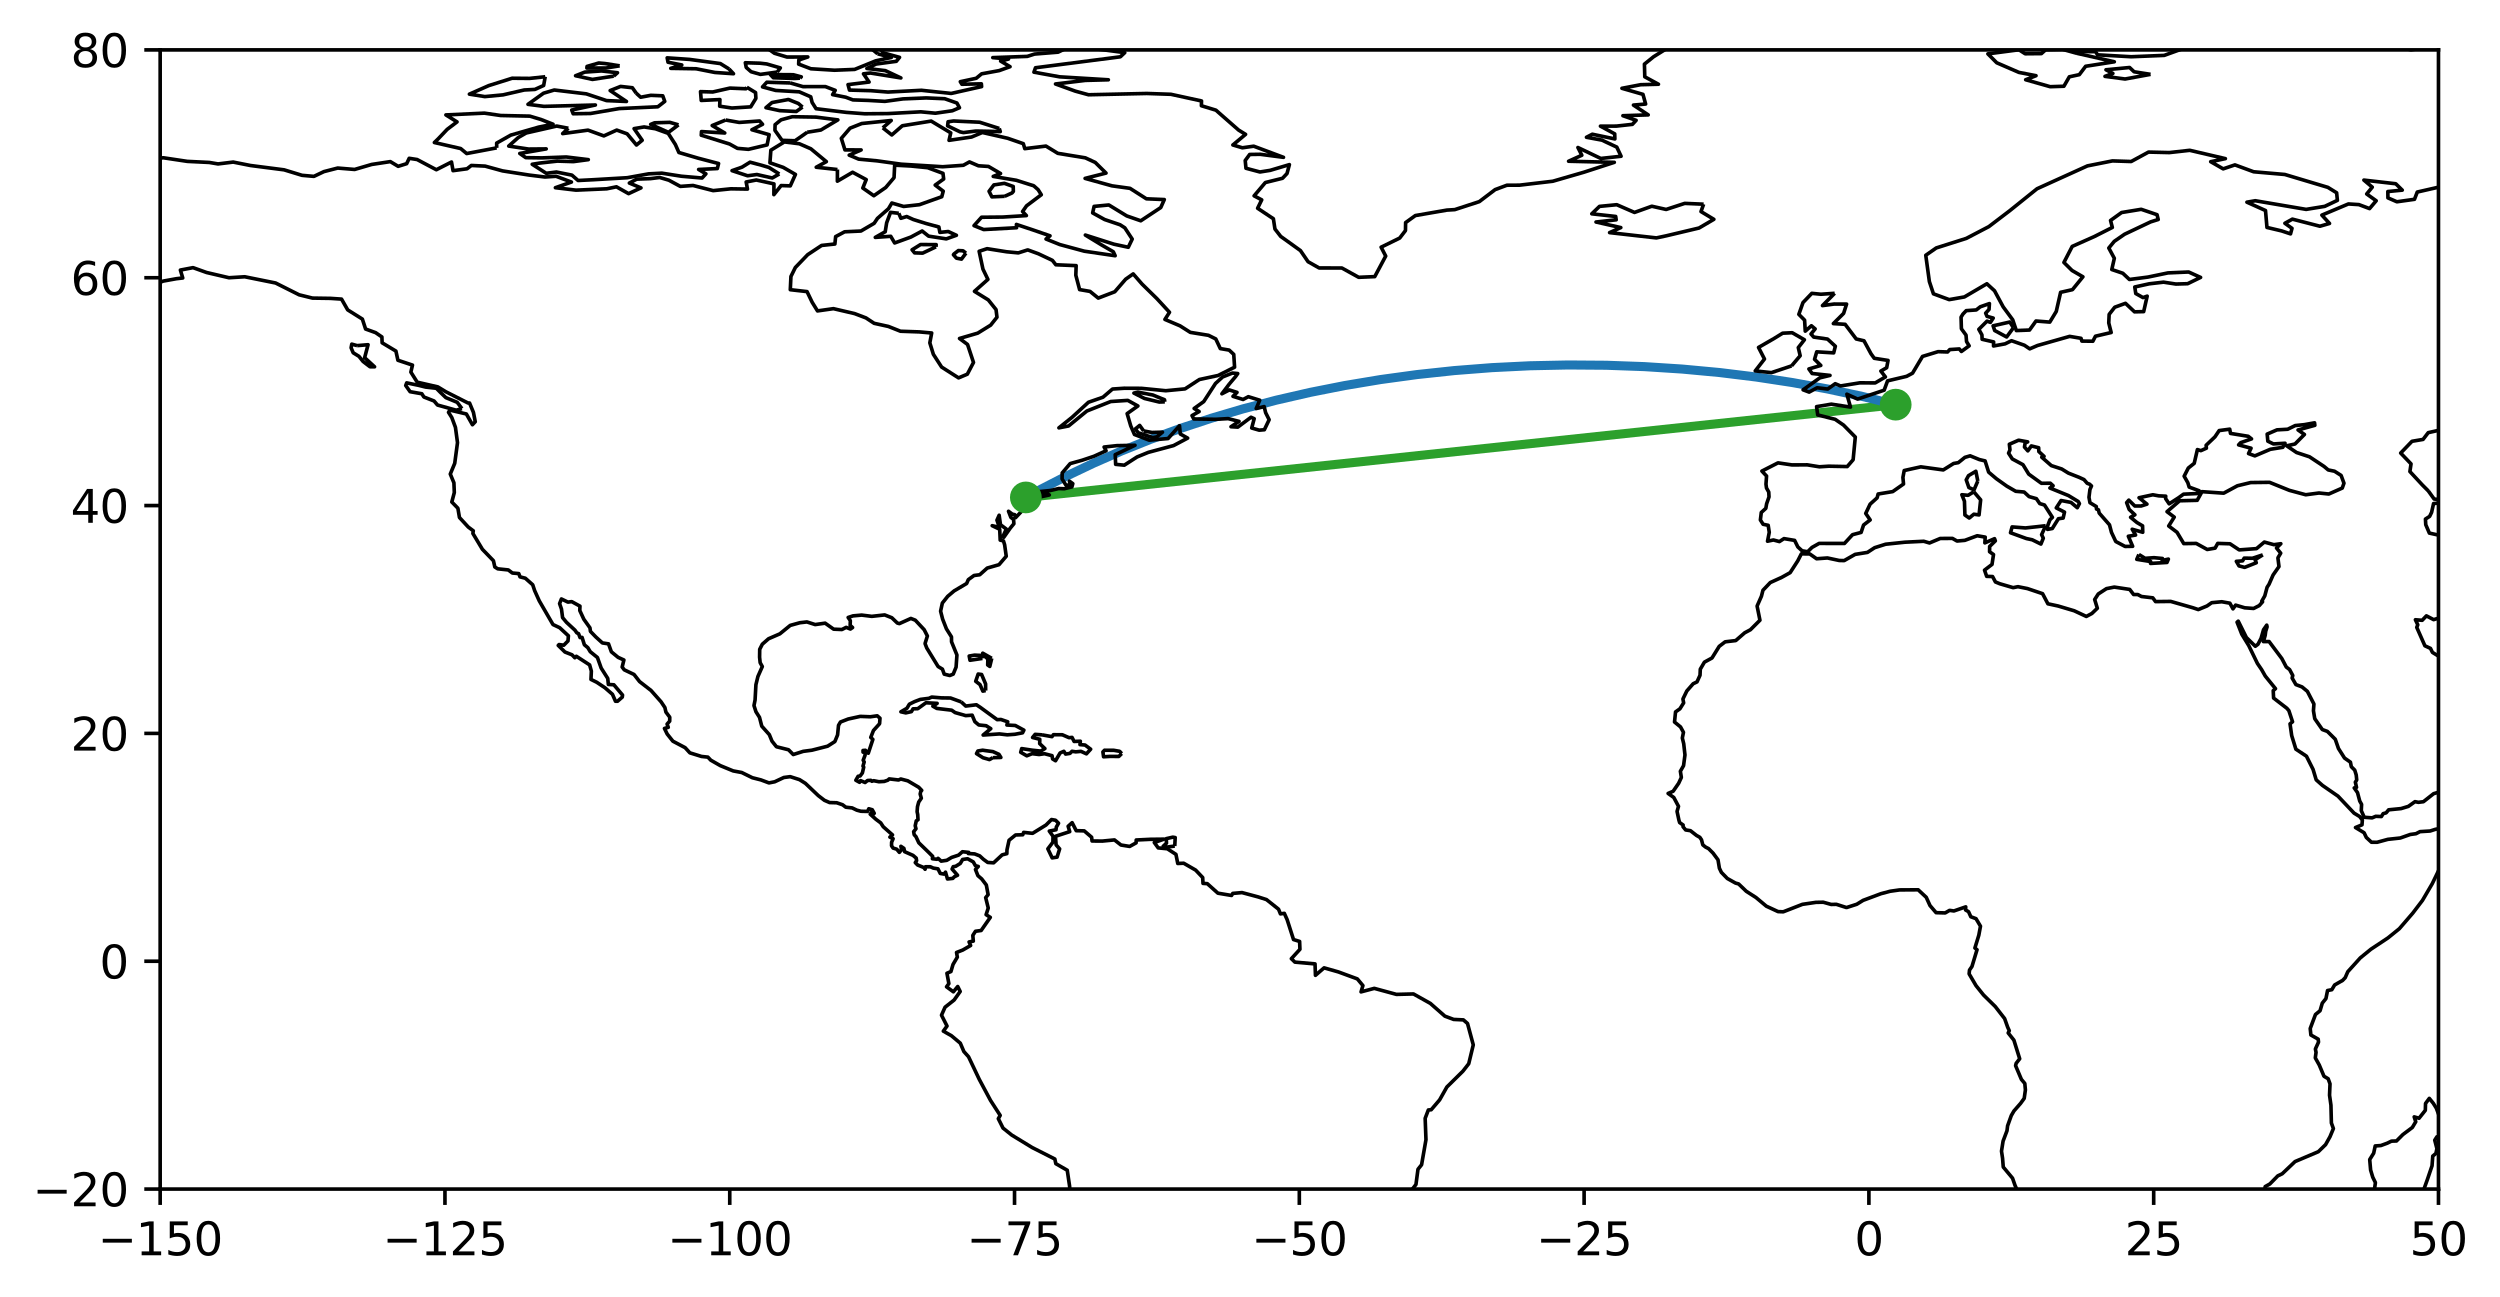 <?xml version="1.0" encoding="utf-8" standalone="no"?>
<!DOCTYPE svg PUBLIC "-//W3C//DTD SVG 1.1//EN"
  "http://www.w3.org/Graphics/SVG/1.1/DTD/svg11.dtd">
<svg xmlns:xlink="http://www.w3.org/1999/xlink" width="551.067pt" height="285.977pt" viewBox="0 0 551.067 285.977" xmlns="http://www.w3.org/2000/svg" version="1.1">
 <defs>
  <style type="text/css">*{stroke-linejoin: round; stroke-linecap: butt}</style>
 </defs>
 <g id="figure_1">
  <g id="patch_1">
   <path d="M 0 285.977 
L 551.067 285.977 
L 551.067 0 
L 0 0 
z
" style="fill: #ffffff"/>
  </g>
  <g id="axes_1">
   <g id="patch_2">
    <path d="M 35.305 262.099 
L 537.505 262.099 
L 537.505 10.999 
L 35.305 10.999 
z
" style="fill: #ffffff"/>
   </g>
   <g id="patch_3">
    <path d="M 417.859 89.198 
L 226.126 109.649 
" clip-path="url(#p1c61347e33)" style="fill: none; stroke: #2ca02c; stroke-width: 2; stroke-linejoin: miter"/>
   </g>
   <g id="patch_4">
    <path d="M 417.859 89.198 
L 410.483 87.379 
L 402.897 85.752 
L 395.116 84.327 
L 387.157 83.113 
L 379.045 82.118 
L 370.806 81.35 
L 362.47 80.813 
L 354.072 80.512 
L 345.647 80.449 
L 337.23 80.625 
L 328.857 81.038 
L 320.563 81.685 
L 312.38 82.561 
L 304.337 83.661 
L 296.46 84.975 
L 288.769 86.497 
L 281.281 88.216 
L 274.008 90.122 
L 266.96 92.205 
L 260.141 94.455 
L 253.553 96.86 
L 247.194 99.411 
L 241.06 102.098 
L 235.147 104.91 
L 229.447 107.839 
L 226.126 109.649 
L 226.126 109.649 
" clip-path="url(#p1c61347e33)" style="fill: none; stroke: #1f77b4; stroke-width: 2; stroke-linejoin: miter"/>
   </g>
   <g id="matplotlib.axis_1">
    <g id="xtick_1">
     <g id="line2d_1">
      <defs>
       <path id="m05bfa5e5aa" d="M 0 0 
L 0 3.5 
" style="stroke: #000000; stroke-width: 0.8"/>
      </defs>
      <g>
       <use xlink:href="#m05bfa5e5aa" x="35.305" y="262.099" style="stroke: #000000; stroke-width: 0.8"/>
      </g>
     </g>
     <g id="text_1">
      <!-- −150 -->
      <g transform="translate(21.571 276.698) scale(0.1 -0.1)">
       <defs>
        <path id="DejaVuSans-2212" d="M 678 2272 
L 4684 2272 
L 4684 1741 
L 678 1741 
L 678 2272 
z
" transform="scale(0.016)"/>
        <path id="DejaVuSans-31" d="M 794 531 
L 1825 531 
L 1825 4091 
L 703 3866 
L 703 4441 
L 1819 4666 
L 2450 4666 
L 2450 531 
L 3481 531 
L 3481 0 
L 794 0 
L 794 531 
z
" transform="scale(0.016)"/>
        <path id="DejaVuSans-35" d="M 691 4666 
L 3169 4666 
L 3169 4134 
L 1269 4134 
L 1269 2991 
Q 1406 3038 1543 3061 
Q 1681 3084 1819 3084 
Q 2600 3084 3056 2656 
Q 3513 2228 3513 1497 
Q 3513 744 3044 326 
Q 2575 -91 1722 -91 
Q 1428 -91 1123 -41 
Q 819 9 494 109 
L 494 744 
Q 775 591 1075 516 
Q 1375 441 1709 441 
Q 2250 441 2565 725 
Q 2881 1009 2881 1497 
Q 2881 1984 2565 2268 
Q 2250 2553 1709 2553 
Q 1456 2553 1204 2497 
Q 953 2441 691 2322 
L 691 4666 
z
" transform="scale(0.016)"/>
        <path id="DejaVuSans-30" d="M 2034 4250 
Q 1547 4250 1301 3770 
Q 1056 3291 1056 2328 
Q 1056 1369 1301 889 
Q 1547 409 2034 409 
Q 2525 409 2770 889 
Q 3016 1369 3016 2328 
Q 3016 3291 2770 3770 
Q 2525 4250 2034 4250 
z
M 2034 4750 
Q 2819 4750 3233 4129 
Q 3647 3509 3647 2328 
Q 3647 1150 3233 529 
Q 2819 -91 2034 -91 
Q 1250 -91 836 529 
Q 422 1150 422 2328 
Q 422 3509 836 4129 
Q 1250 4750 2034 4750 
z
" transform="scale(0.016)"/>
       </defs>
       <use xlink:href="#DejaVuSans-2212"/>
       <use xlink:href="#DejaVuSans-31" x="83.789"/>
       <use xlink:href="#DejaVuSans-35" x="147.412"/>
       <use xlink:href="#DejaVuSans-30" x="211.035"/>
      </g>
     </g>
    </g>
    <g id="xtick_2">
     <g id="line2d_2">
      <g>
       <use xlink:href="#m05bfa5e5aa" x="98.08" y="262.099" style="stroke: #000000; stroke-width: 0.8"/>
      </g>
     </g>
     <g id="text_2">
      <!-- −125 -->
      <g transform="translate(84.346 276.698) scale(0.1 -0.1)">
       <defs>
        <path id="DejaVuSans-32" d="M 1228 531 
L 3431 531 
L 3431 0 
L 469 0 
L 469 531 
Q 828 903 1448 1529 
Q 2069 2156 2228 2338 
Q 2531 2678 2651 2914 
Q 2772 3150 2772 3378 
Q 2772 3750 2511 3984 
Q 2250 4219 1831 4219 
Q 1534 4219 1204 4116 
Q 875 4013 500 3803 
L 500 4441 
Q 881 4594 1212 4672 
Q 1544 4750 1819 4750 
Q 2544 4750 2975 4387 
Q 3406 4025 3406 3419 
Q 3406 3131 3298 2873 
Q 3191 2616 2906 2266 
Q 2828 2175 2409 1742 
Q 1991 1309 1228 531 
z
" transform="scale(0.016)"/>
       </defs>
       <use xlink:href="#DejaVuSans-2212"/>
       <use xlink:href="#DejaVuSans-31" x="83.789"/>
       <use xlink:href="#DejaVuSans-32" x="147.412"/>
       <use xlink:href="#DejaVuSans-35" x="211.035"/>
      </g>
     </g>
    </g>
    <g id="xtick_3">
     <g id="line2d_3">
      <g>
       <use xlink:href="#m05bfa5e5aa" x="160.855" y="262.099" style="stroke: #000000; stroke-width: 0.8"/>
      </g>
     </g>
     <g id="text_3">
      <!-- −100 -->
      <g transform="translate(147.121 276.698) scale(0.1 -0.1)">
       <use xlink:href="#DejaVuSans-2212"/>
       <use xlink:href="#DejaVuSans-31" x="83.789"/>
       <use xlink:href="#DejaVuSans-30" x="147.412"/>
       <use xlink:href="#DejaVuSans-30" x="211.035"/>
      </g>
     </g>
    </g>
    <g id="xtick_4">
     <g id="line2d_4">
      <g>
       <use xlink:href="#m05bfa5e5aa" x="223.63" y="262.099" style="stroke: #000000; stroke-width: 0.8"/>
      </g>
     </g>
     <g id="text_4">
      <!-- −75 -->
      <g transform="translate(213.077 276.698) scale(0.1 -0.1)">
       <defs>
        <path id="DejaVuSans-37" d="M 525 4666 
L 3525 4666 
L 3525 4397 
L 1831 0 
L 1172 0 
L 2766 4134 
L 525 4134 
L 525 4666 
z
" transform="scale(0.016)"/>
       </defs>
       <use xlink:href="#DejaVuSans-2212"/>
       <use xlink:href="#DejaVuSans-37" x="83.789"/>
       <use xlink:href="#DejaVuSans-35" x="147.412"/>
      </g>
     </g>
    </g>
    <g id="xtick_5">
     <g id="line2d_5">
      <g>
       <use xlink:href="#m05bfa5e5aa" x="286.405" y="262.099" style="stroke: #000000; stroke-width: 0.8"/>
      </g>
     </g>
     <g id="text_5">
      <!-- −50 -->
      <g transform="translate(275.852 276.698) scale(0.1 -0.1)">
       <use xlink:href="#DejaVuSans-2212"/>
       <use xlink:href="#DejaVuSans-35" x="83.789"/>
       <use xlink:href="#DejaVuSans-30" x="147.412"/>
      </g>
     </g>
    </g>
    <g id="xtick_6">
     <g id="line2d_6">
      <g>
       <use xlink:href="#m05bfa5e5aa" x="349.18" y="262.099" style="stroke: #000000; stroke-width: 0.8"/>
      </g>
     </g>
     <g id="text_6">
      <!-- −25 -->
      <g transform="translate(338.627 276.698) scale(0.1 -0.1)">
       <use xlink:href="#DejaVuSans-2212"/>
       <use xlink:href="#DejaVuSans-32" x="83.789"/>
       <use xlink:href="#DejaVuSans-35" x="147.412"/>
      </g>
     </g>
    </g>
    <g id="xtick_7">
     <g id="line2d_7">
      <g>
       <use xlink:href="#m05bfa5e5aa" x="411.955" y="262.099" style="stroke: #000000; stroke-width: 0.8"/>
      </g>
     </g>
     <g id="text_7">
      <!-- 0 -->
      <g transform="translate(408.773 276.698) scale(0.1 -0.1)">
       <use xlink:href="#DejaVuSans-30"/>
      </g>
     </g>
    </g>
    <g id="xtick_8">
     <g id="line2d_8">
      <g>
       <use xlink:href="#m05bfa5e5aa" x="474.73" y="262.099" style="stroke: #000000; stroke-width: 0.8"/>
      </g>
     </g>
     <g id="text_8">
      <!-- 25 -->
      <g transform="translate(468.367 276.698) scale(0.1 -0.1)">
       <use xlink:href="#DejaVuSans-32"/>
       <use xlink:href="#DejaVuSans-35" x="63.623"/>
      </g>
     </g>
    </g>
    <g id="xtick_9">
     <g id="line2d_9">
      <g>
       <use xlink:href="#m05bfa5e5aa" x="537.505" y="262.099" style="stroke: #000000; stroke-width: 0.8"/>
      </g>
     </g>
     <g id="text_9">
      <!-- 50 -->
      <g transform="translate(531.142 276.698) scale(0.1 -0.1)">
       <use xlink:href="#DejaVuSans-35"/>
       <use xlink:href="#DejaVuSans-30" x="63.623"/>
      </g>
     </g>
    </g>
   </g>
   <g id="matplotlib.axis_2">
    <g id="ytick_1">
     <g id="line2d_10">
      <defs>
       <path id="m5bbc385b1f" d="M 0 0 
L -3.5 0 
" style="stroke: #000000; stroke-width: 0.8"/>
      </defs>
      <g>
       <use xlink:href="#m5bbc385b1f" x="35.305" y="262.099" style="stroke: #000000; stroke-width: 0.8"/>
      </g>
     </g>
     <g id="text_10">
      <!-- −20 -->
      <g transform="translate(7.2 265.898) scale(0.1 -0.1)">
       <use xlink:href="#DejaVuSans-2212"/>
       <use xlink:href="#DejaVuSans-32" x="83.789"/>
       <use xlink:href="#DejaVuSans-30" x="147.412"/>
      </g>
     </g>
    </g>
    <g id="ytick_2">
     <g id="line2d_11">
      <g>
       <use xlink:href="#m5bbc385b1f" x="35.305" y="211.879" style="stroke: #000000; stroke-width: 0.8"/>
      </g>
     </g>
     <g id="text_11">
      <!-- 0 -->
      <g transform="translate(21.942 215.678) scale(0.1 -0.1)">
       <use xlink:href="#DejaVuSans-30"/>
      </g>
     </g>
    </g>
    <g id="ytick_3">
     <g id="line2d_12">
      <g>
       <use xlink:href="#m5bbc385b1f" x="35.305" y="161.659" style="stroke: #000000; stroke-width: 0.8"/>
      </g>
     </g>
     <g id="text_12">
      <!-- 20 -->
      <g transform="translate(15.58 165.458) scale(0.1 -0.1)">
       <use xlink:href="#DejaVuSans-32"/>
       <use xlink:href="#DejaVuSans-30" x="63.623"/>
      </g>
     </g>
    </g>
    <g id="ytick_4">
     <g id="line2d_13">
      <g>
       <use xlink:href="#m5bbc385b1f" x="35.305" y="111.439" style="stroke: #000000; stroke-width: 0.8"/>
      </g>
     </g>
     <g id="text_13">
      <!-- 40 -->
      <g transform="translate(15.58 115.238) scale(0.1 -0.1)">
       <defs>
        <path id="DejaVuSans-34" d="M 2419 4116 
L 825 1625 
L 2419 1625 
L 2419 4116 
z
M 2253 4666 
L 3047 4666 
L 3047 1625 
L 3713 1625 
L 3713 1100 
L 3047 1100 
L 3047 0 
L 2419 0 
L 2419 1100 
L 313 1100 
L 313 1709 
L 2253 4666 
z
" transform="scale(0.016)"/>
       </defs>
       <use xlink:href="#DejaVuSans-34"/>
       <use xlink:href="#DejaVuSans-30" x="63.623"/>
      </g>
     </g>
    </g>
    <g id="ytick_5">
     <g id="line2d_14">
      <g>
       <use xlink:href="#m5bbc385b1f" x="35.305" y="61.219" style="stroke: #000000; stroke-width: 0.8"/>
      </g>
     </g>
     <g id="text_14">
      <!-- 60 -->
      <g transform="translate(15.58 65.018) scale(0.1 -0.1)">
       <defs>
        <path id="DejaVuSans-36" d="M 2113 2584 
Q 1688 2584 1439 2293 
Q 1191 2003 1191 1497 
Q 1191 994 1439 701 
Q 1688 409 2113 409 
Q 2538 409 2786 701 
Q 3034 994 3034 1497 
Q 3034 2003 2786 2293 
Q 2538 2584 2113 2584 
z
M 3366 4563 
L 3366 3988 
Q 3128 4100 2886 4159 
Q 2644 4219 2406 4219 
Q 1781 4219 1451 3797 
Q 1122 3375 1075 2522 
Q 1259 2794 1537 2939 
Q 1816 3084 2150 3084 
Q 2853 3084 3261 2657 
Q 3669 2231 3669 1497 
Q 3669 778 3244 343 
Q 2819 -91 2113 -91 
Q 1303 -91 875 529 
Q 447 1150 447 2328 
Q 447 3434 972 4092 
Q 1497 4750 2381 4750 
Q 2619 4750 2861 4703 
Q 3103 4656 3366 4563 
z
" transform="scale(0.016)"/>
       </defs>
       <use xlink:href="#DejaVuSans-36"/>
       <use xlink:href="#DejaVuSans-30" x="63.623"/>
      </g>
     </g>
    </g>
    <g id="ytick_6">
     <g id="line2d_15">
      <g>
       <use xlink:href="#m5bbc385b1f" x="35.305" y="10.999" style="stroke: #000000; stroke-width: 0.8"/>
      </g>
     </g>
     <g id="text_15">
      <!-- 80 -->
      <g transform="translate(15.58 14.798) scale(0.1 -0.1)">
       <defs>
        <path id="DejaVuSans-38" d="M 2034 2216 
Q 1584 2216 1326 1975 
Q 1069 1734 1069 1313 
Q 1069 891 1326 650 
Q 1584 409 2034 409 
Q 2484 409 2743 651 
Q 3003 894 3003 1313 
Q 3003 1734 2745 1975 
Q 2488 2216 2034 2216 
z
M 1403 2484 
Q 997 2584 770 2862 
Q 544 3141 544 3541 
Q 544 4100 942 4425 
Q 1341 4750 2034 4750 
Q 2731 4750 3128 4425 
Q 3525 4100 3525 3541 
Q 3525 3141 3298 2862 
Q 3072 2584 2669 2484 
Q 3125 2378 3379 2068 
Q 3634 1759 3634 1313 
Q 3634 634 3220 271 
Q 2806 -91 2034 -91 
Q 1263 -91 848 271 
Q 434 634 434 1313 
Q 434 1759 690 2068 
Q 947 2378 1403 2484 
z
M 1172 3481 
Q 1172 3119 1398 2916 
Q 1625 2713 2034 2713 
Q 2441 2713 2670 2916 
Q 2900 3119 2900 3481 
Q 2900 3844 2670 4047 
Q 2441 4250 2034 4250 
Q 1625 4250 1398 4047 
Q 1172 3844 1172 3481 
z
" transform="scale(0.016)"/>
       </defs>
       <use xlink:href="#DejaVuSans-38"/>
       <use xlink:href="#DejaVuSans-30" x="63.623"/>
      </g>
     </g>
    </g>
   </g>
   <g id="LineCollection_1">
    <path clip-path="url(#p1c61347e33)" style="fill: none; stroke: #000000; stroke-width: 0.8"/>
    <path clip-path="url(#p1c61347e33)" style="fill: none; stroke: #000000; stroke-width: 0.8"/>
    <path clip-path="url(#p1c61347e33)" style="fill: none; stroke: #000000; stroke-width: 0.8"/>
    <path clip-path="url(#p1c61347e33)" style="fill: none; stroke: #000000; stroke-width: 0.8"/>
    <path clip-path="url(#p1c61347e33)" style="fill: none; stroke: #000000; stroke-width: 0.8"/>
    <path clip-path="url(#p1c61347e33)" style="fill: none; stroke: #000000; stroke-width: 0.8"/>
    <path clip-path="url(#p1c61347e33)" style="fill: none; stroke: #000000; stroke-width: 0.8"/>
    <path d="M 0 0 
" clip-path="url(#p1c61347e33)" style="fill: none; stroke: #000000; stroke-width: 0.8"/>
    <path clip-path="url(#p1c61347e33)" style="fill: none; stroke: #000000; stroke-width: 0.8"/>
    <path clip-path="url(#p1c61347e33)" style="fill: none; stroke: #000000; stroke-width: 0.8"/>
    <path clip-path="url(#p1c61347e33)" style="fill: none; stroke: #000000; stroke-width: 0.8"/>
    <path clip-path="url(#p1c61347e33)" style="fill: none; stroke: #000000; stroke-width: 0.8"/>
    <path clip-path="url(#p1c61347e33)" style="fill: none; stroke: #000000; stroke-width: 0.8"/>
    <path clip-path="url(#p1c61347e33)" style="fill: none; stroke: #000000; stroke-width: 0.8"/>
    <path clip-path="url(#p1c61347e33)" style="fill: none; stroke: #000000; stroke-width: 0.8"/>
    <path clip-path="url(#p1c61347e33)" style="fill: none; stroke: #000000; stroke-width: 0.8"/>
    <path clip-path="url(#p1c61347e33)" style="fill: none; stroke: #000000; stroke-width: 0.8"/>
    <path clip-path="url(#p1c61347e33)" style="fill: none; stroke: #000000; stroke-width: 0.8"/>
    <path clip-path="url(#p1c61347e33)" style="fill: none; stroke: #000000; stroke-width: 0.8"/>
    <path clip-path="url(#p1c61347e33)" style="fill: none; stroke: #000000; stroke-width: 0.8"/>
    <path d="M 537.647 245.918 
L 538.051 248.939 
L 538.701 250.113 
L 538.452 251.317 
L 538.008 252.056 
L 537.155 250.584 
L 536.683 251.328 
L 537.162 253.188 
L 536.939 254.252 
L 536.246 254.832 
L 536.088 256.959 
L 535.099 259.886 
L 533.86 263.347 
L 532.309 268.104 
L 531.347 271.596 
L 530.212 274.508 
L 528.17 275.102 
L 525.978 276.164 
L 524.532 275.523 
L 522.538 274.625 
L 521.846 273.3 
L 521.68 271.074 
L 520.796 269.072 
L 520.566 267.265 
L 521.016 265.455 
L 522.172 265.02 
L 522.178 264.185 
L 523.379 262.281 
L 523.605 260.682 
L 523.022 259.493 
L 522.547 257.909 
L 522.346 255.596 
L 523.223 254.191 
L 523.56 252.598 
L 524.811 252.506 
L 526.212 251.991 
L 527.142 251.537 
L 528.245 251.503 
L 529.676 250.072 
L 531.742 248.526 
L 532.496 247.262 
L 532.154 246.189 
L 533.22 246.491 
L 534.605 244.746 
L 534.651 243.236 
L 535.482 242.113 
L 536.358 243.191 
L 537.025 244.259 
L 537.647 245.918 
" clip-path="url(#p1c61347e33)" style="fill: none; stroke: #000000; stroke-width: 0.8"/>
    <path d="M 0 0 
" clip-path="url(#p1c61347e33)" style="fill: none; stroke: #000000; stroke-width: 0.8"/>
    <path clip-path="url(#p1c61347e33)" style="fill: none; stroke: #000000; stroke-width: 0.8"/>
    <path clip-path="url(#p1c61347e33)" style="fill: none; stroke: #000000; stroke-width: 0.8"/>
    <path clip-path="url(#p1c61347e33)" style="fill: none; stroke: #000000; stroke-width: 0.8"/>
    <path clip-path="url(#p1c61347e33)" style="fill: none; stroke: #000000; stroke-width: 0.8"/>
    <path clip-path="url(#p1c61347e33)" style="fill: none; stroke: #000000; stroke-width: 0.8"/>
    <path clip-path="url(#p1c61347e33)" style="fill: none; stroke: #000000; stroke-width: 0.8"/>
    <path clip-path="url(#p1c61347e33)" style="fill: none; stroke: #000000; stroke-width: 0.8"/>
    <path clip-path="url(#p1c61347e33)" style="fill: none; stroke: #000000; stroke-width: 0.8"/>
    <path clip-path="url(#p1c61347e33)" style="fill: none; stroke: #000000; stroke-width: 0.8"/>
    <path clip-path="url(#p1c61347e33)" style="fill: none; stroke: #000000; stroke-width: 0.8"/>
    <path clip-path="url(#p1c61347e33)" style="fill: none; stroke: #000000; stroke-width: 0.8"/>
    <path clip-path="url(#p1c61347e33)" style="fill: none; stroke: #000000; stroke-width: 0.8"/>
    <path clip-path="url(#p1c61347e33)" style="fill: none; stroke: #000000; stroke-width: 0.8"/>
    <path clip-path="url(#p1c61347e33)" style="fill: none; stroke: #000000; stroke-width: 0.8"/>
    <path clip-path="url(#p1c61347e33)" style="fill: none; stroke: #000000; stroke-width: 0.8"/>
    <path clip-path="url(#p1c61347e33)" style="fill: none; stroke: #000000; stroke-width: 0.8"/>
    <path clip-path="url(#p1c61347e33)" style="fill: none; stroke: #000000; stroke-width: 0.8"/>
    <path clip-path="url(#p1c61347e33)" style="fill: none; stroke: #000000; stroke-width: 0.8"/>
    <path clip-path="url(#p1c61347e33)" style="fill: none; stroke: #000000; stroke-width: 0.8"/>
    <path clip-path="url(#p1c61347e33)" style="fill: none; stroke: #000000; stroke-width: 0.8"/>
    <path clip-path="url(#p1c61347e33)" style="fill: none; stroke: #000000; stroke-width: 0.8"/>
    <path clip-path="url(#p1c61347e33)" style="fill: none; stroke: #000000; stroke-width: 0.8"/>
    <path clip-path="url(#p1c61347e33)" style="fill: none; stroke: #000000; stroke-width: 0.8"/>
    <path d="M 258.947 186.493 
L 256.85 186.769 
L 256.398 186.543 
L 257.126 185.853 
L 257.076 184.861 
L 258.52 184.534 
L 259.047 184.622 
L 258.947 186.493 
" clip-path="url(#p1c61347e33)" style="fill: none; stroke: #000000; stroke-width: 0.8"/>
    <path clip-path="url(#p1c61347e33)" style="fill: none; stroke: #000000; stroke-width: 0.8"/>
    <path clip-path="url(#p1c61347e33)" style="fill: none; stroke: #000000; stroke-width: 0.8"/>
    <path clip-path="url(#p1c61347e33)" style="fill: none; stroke: #000000; stroke-width: 0.8"/>
    <path clip-path="url(#p1c61347e33)" style="fill: none; stroke: #000000; stroke-width: 0.8"/>
    <path clip-path="url(#p1c61347e33)" style="fill: none; stroke: #000000; stroke-width: 0.8"/>
    <path clip-path="url(#p1c61347e33)" style="fill: none; stroke: #000000; stroke-width: 0.8"/>
    <path d="M 247.256 166.109 
L 246.612 166.742 
L 244.722 166.727 
L 243.255 166.815 
L 243.109 165.741 
L 243.465 165.374 
L 245.519 165.389 
L 246.803 165.61 
L 247.256 166.109 
" clip-path="url(#p1c61347e33)" style="fill: none; stroke: #000000; stroke-width: 0.8"/>
    <path d="M 218.852 167.012 
L 218.09 167.432 
L 216.684 167.029 
L 215.249 166.114 
L 215.55 165.54 
L 216.606 165.365 
L 217.177 165.45 
L 218.867 165.675 
L 220.201 166.278 
L 220.617 166.965 
L 218.852 167.012 
" clip-path="url(#p1c61347e33)" style="fill: none; stroke: #000000; stroke-width: 0.8"/>
    <path d="M 229.707 161.982 
L 231.885 162.376 
L 232.199 161.948 
L 234.159 161.96 
L 235.646 162.606 
L 236.308 162.543 
L 236.764 163.434 
L 238.138 163.384 
L 238.057 164.132 
L 239.174 164.223 
L 240.408 165.144 
L 239.476 166.166 
L 238.282 165.62 
L 237.129 165.725 
L 236.303 165.606 
L 235.85 166.064 
L 234.886 166.218 
L 234.504 165.609 
L 233.674 165.97 
L 232.669 167.689 
L 232.022 167.29 
L 231.895 166.568 
L 230.227 166.141 
L 229.042 166.316 
L 227.51 166.134 
L 226.335 166.603 
L 224.991 165.821 
L 225.212 165.012 
L 227.523 165.36 
L 229.418 165.562 
L 230.322 165.003 
L 229.175 163.915 
L 229.194 162.956 
L 227.61 162.564 
L 228.175 161.871 
L 229.707 161.982 
" clip-path="url(#p1c61347e33)" style="fill: none; stroke: #000000; stroke-width: 0.8"/>
    <path clip-path="url(#p1c61347e33)" style="fill: none; stroke: #000000; stroke-width: 0.8"/>
    <path d="M 21.388 163.961 
L 21.022 164.381 
L 20.398 164.021 
L 20.47 163.319 
L 20.054 162.405 
L 20.179 162.126 
L 20.615 161.716 
L 20.442 161.222 
L 20.588 160.988 
L 20.778 161.035 
L 21.74 161.459 
L 22.186 161.677 
L 22.593 162.013 
L 23.233 162.893 
L 23.173 163.032 
L 22.192 163.568 
L 21.388 163.961 
" clip-path="url(#p1c61347e33)" style="fill: none; stroke: #000000; stroke-width: 0.8"/>
    <path d="M 20.04 160.042 
L 19.198 160.222 
L 18.765 159.693 
L 18.477 159.489 
L 18.454 159.332 
L 18.7 159.117 
L 19.593 159.356 
L 20.25 159.741 
L 20.04 160.042 
" clip-path="url(#p1c61347e33)" style="fill: none; stroke: #000000; stroke-width: 0.8"/>
    <path d="M 18.335 158.704 
L 18.257 158.976 
L 16.911 158.903 
L 17.099 158.597 
L 18.335 158.704 
" clip-path="url(#p1c61347e33)" style="fill: none; stroke: #000000; stroke-width: 0.8"/>
    <path d="M 16.088 158.339 
L 15.952 158.484 
L 15.773 158.452 
L 14.899 158.364 
L 14.579 157.794 
L 14.482 157.694 
L 15.153 157.348 
L 15.363 157.509 
L 16.088 158.339 
" clip-path="url(#p1c61347e33)" style="fill: none; stroke: #000000; stroke-width: 0.8"/>
    <path d="M 11.839 156.682 
L 11.541 156.931 
L 10.696 156.473 
L 10.826 156.29 
L 11.209 156.044 
L 11.787 156.098 
L 11.839 156.682 
" clip-path="url(#p1c61347e33)" style="fill: none; stroke: #000000; stroke-width: 0.8"/>
    <path d="M 211.879 154.716 
L 212.879 155.635 
L 215.224 155.351 
L 216.114 155.941 
L 218.24 157.496 
L 219.803 158.629 
L 220.63 158.594 
L 222.128 159.106 
L 221.945 159.813 
L 223.796 159.917 
L 225.694 160.945 
L 225.396 161.533 
L 223.726 161.851 
L 222.036 161.976 
L 220.306 161.778 
L 216.711 162.022 
L 218.394 160.621 
L 217.371 159.969 
L 215.752 159.801 
L 214.884 159.076 
L 214.289 157.646 
L 212.87 157.744 
L 210.529 157.071 
L 209.775 156.544 
L 206.502 156.155 
L 205.626 155.665 
L 206.567 155.038 
L 204.104 154.909 
L 202.3 156.214 
L 201.26 156.249 
L 200.9 156.862 
L 199.657 157.136 
L 198.583 156.898 
L 199.908 156.123 
L 200.452 155.217 
L 201.588 154.658 
L 202.87 154.169 
L 204.771 153.928 
L 205.379 153.653 
L 207.548 153.832 
L 209.521 153.86 
L 211.879 154.716 
" clip-path="url(#p1c61347e33)" style="fill: none; stroke: #000000; stroke-width: 0.8"/>
    <path d="M 217.265 152.218 
L 216.649 152.343 
L 216.011 150.897 
L 215.071 150.17 
L 215.617 148.576 
L 216.373 148.677 
L 217.252 150.761 
L 217.265 152.218 
" clip-path="url(#p1c61347e33)" style="fill: none; stroke: #000000; stroke-width: 0.8"/>
    <path clip-path="url(#p1c61347e33)" style="fill: none; stroke: #000000; stroke-width: 0.8"/>
    <path d="M 216.549 145.137 
L 213.812 145.539 
L 213.636 144.61 
L 214.816 144.409 
L 216.473 144.484 
L 216.549 145.137 
" clip-path="url(#p1c61347e33)" style="fill: none; stroke: #000000; stroke-width: 0.8"/>
    <path d="M 218.608 145.112 
L 218.174 146.897 
L 217.713 146.575 
L 217.754 145.262 
L 216.629 144.27 
L 216.624 143.982 
L 218.608 145.112 
" clip-path="url(#p1c61347e33)" style="fill: none; stroke: #000000; stroke-width: 0.8"/>
    <path clip-path="url(#p1c61347e33)" style="fill: none; stroke: #000000; stroke-width: 0.8"/>
    <path d="M 498.776 122.308 
L 497.08 123.377 
L 497.262 123.847 
L 497.341 124.049 
L 494.767 125.069 
L 493.538 124.743 
L 492.951 123.735 
L 494.144 123.643 
L 494.322 123.629 
L 494.685 123.023 
L 496.493 123.057 
L 498.776 122.308 
" clip-path="url(#p1c61347e33)" style="fill: none; stroke: #000000; stroke-width: 0.8"/>
    <path d="M 471.465 122.224 
L 472.838 123.07 
L 474.793 122.927 
L 476.661 123.105 
L 476.6 123.542 
L 477.969 123.241 
L 477.655 123.982 
L 474.039 124.195 
L 474.064 123.781 
L 471.001 123.291 
L 471.465 122.224 
" clip-path="url(#p1c61347e33)" style="fill: none; stroke: #000000; stroke-width: 0.8"/>
    <path d="M 450.926 115.881 
L 450.022 117.857 
L 450.398 118.635 
L 449.871 119.926 
L 447.95 118.981 
L 446.674 118.71 
L 443.169 117.433 
L 443.52 116.144 
L 446.459 116.373 
L 449.02 116.1 
L 450.926 115.881 
" clip-path="url(#p1c61347e33)" style="fill: none; stroke: #000000; stroke-width: 0.8"/>
    <path d="M 435.081 108.401 
L 436.588 110.184 
L 436.235 113.505 
L 435.093 113.346 
L 434.069 114.185 
L 433.118 113.519 
L 433.018 110.489 
L 432.444 109.054 
L 433.825 109.179 
L 435.081 108.401 
" clip-path="url(#p1c61347e33)" style="fill: none; stroke: #000000; stroke-width: 0.8"/>
    <path clip-path="url(#p1c61347e33)" style="fill: none; stroke: #000000; stroke-width: 0.8"/>
    <path d="M 435.96 106.034 
L 435.131 107.974 
L 433.991 107.463 
L 433.409 105.773 
L 433.916 104.84 
L 435.533 103.881 
L 435.96 106.034 
" clip-path="url(#p1c61347e33)" style="fill: none; stroke: #000000; stroke-width: 0.8"/>
    <path clip-path="url(#p1c61347e33)" style="fill: none; stroke: #000000; stroke-width: 0.8"/>
    <path d="M 252.093 94.992 
L 253.914 95.329 
L 256.242 95.26 
L 255.007 96.289 
L 254.077 96.453 
L 250.892 95.387 
L 250.265 94.547 
L 251.213 93.772 
L 252.093 94.992 
" clip-path="url(#p1c61347e33)" style="fill: none; stroke: #000000; stroke-width: 0.8"/>
    <path d="M 256.759 88.576 
L 255.537 88.621 
L 252.282 87.834 
L 249.947 86.648 
L 250.816 86.437 
L 254.118 87.066 
L 256.686 88.116 
L 256.759 88.576 
" clip-path="url(#p1c61347e33)" style="fill: none; stroke: #000000; stroke-width: 0.8"/>
    <path d="M 101.821 90.071 
L 100.558 90.42 
L 96.435 89.28 
L 95.682 88.388 
L 93.434 87.509 
L 92.982 86.794 
L 90.398 86.342 
L 89.43 84.975 
L 89.647 84.394 
L 92.283 84.942 
L 93.824 85.323 
L 96.184 85.588 
L 97.038 86.455 
L 98.279 87.647 
L 100.785 88.683 
L 101.821 90.071 
" clip-path="url(#p1c61347e33)" style="fill: none; stroke: #000000; stroke-width: 0.8"/>
    <path d="M 271.002 84.604 
L 269.34 86.801 
L 270.979 85.952 
L 272.666 86.49 
L 271.785 87.366 
L 274.013 88.054 
L 275.171 87.442 
L 277.675 88.215 
L 276.898 90.054 
L 278.655 89.624 
L 278.976 90.957 
L 279.755 92.517 
L 278.698 94.727 
L 277.562 94.821 
L 275.911 94.347 
L 276.456 92.292 
L 275.757 91.973 
L 272.843 94.151 
L 271.345 94.064 
L 273.118 92.884 
L 270.709 92.274 
L 268.011 92.424 
L 263.138 92.347 
L 262.752 91.604 
L 264.316 90.72 
L 263.224 90.037 
L 265.333 88.525 
L 267.927 84.526 
L 269.484 83.096 
L 271.663 82.231 
L 272.828 82.341 
L 272.343 83.022 
L 271.002 84.604 
" clip-path="url(#p1c61347e33)" style="fill: none; stroke: #000000; stroke-width: 0.8"/>
    <path d="M 78.72 76.185 
L 78.72 76.185 
L 78.72 76.185 
L 78.72 76.185 
L 81.13 75.984 
L 80.378 78.835 
L 82.564 80.854 
L 81.563 80.849 
L 80.05 79.701 
L 79.122 78.545 
L 77.855 77.763 
L 77.39 76.659 
L 77.54 75.858 
L 78.72 76.185 
" clip-path="url(#p1c61347e33)" style="fill: none; stroke: #000000; stroke-width: 0.8"/>
    <path clip-path="url(#p1c61347e33)" style="fill: none; stroke: #000000; stroke-width: 0.8"/>
    <path d="M 394.908 80.654 
L 390.456 82.138 
L 386.902 81.758 
L 388.938 79.136 
L 387.627 76.583 
L 391.043 74.617 
L 392.941 73.444 
L 395.046 73.34 
L 397.738 74.893 
L 396.392 76.618 
L 396.806 78.412 
L 394.908 80.654 
" clip-path="url(#p1c61347e33)" style="fill: none; stroke: #000000; stroke-width: 0.8"/>
    <path d="M 443.819 72.243 
L 442.313 74.276 
L 439.685 72.858 
L 439.334 71.816 
L 443.018 70.983 
L 443.819 72.243 
" clip-path="url(#p1c61347e33)" style="fill: none; stroke: #000000; stroke-width: 0.8"/>
    <path d="M 27.756 68.461 
L 25.248 69.418 
L 23.964 68.77 
L 23.576 67.594 
L 25.856 66.702 
L 27.197 66.319 
L 28.864 66.489 
L 29.928 67.268 
L 27.756 68.461 
" clip-path="url(#p1c61347e33)" style="fill: none; stroke: #000000; stroke-width: 0.8"/>
    <path d="M 404.409 64.647 
L 401.725 67.364 
L 404.284 67.02 
L 407.035 67.033 
L 406.38 69.079 
L 404.123 71.329 
L 406.719 71.489 
L 409.155 74.716 
L 410.874 75.119 
L 412.419 77.98 
L 413.135 78.972 
L 416.177 79.45 
L 415.872 81.056 
L 414.593 81.792 
L 415.595 83.091 
L 413.337 84.406 
L 409.977 84.383 
L 405.702 85.074 
L 404.531 84.579 
L 402.871 85.756 
L 400.548 85.471 
L 398.784 86.43 
L 397.45 85.928 
L 401.132 83.291 
L 403.38 82.749 
L 399.439 82.328 
L 398.729 81.329 
L 401.352 80.551 
L 399.977 79.198 
L 400.454 77.553 
L 404.19 77.781 
L 404.56 76.323 
L 402.84 74.741 
L 399.791 74.299 
L 399.192 73.62 
L 400.105 72.497 
L 399.279 71.806 
L 397.927 72.993 
L 397.78 70.573 
L 396.512 69.292 
L 397.424 66.696 
L 399.375 64.659 
L 401.38 64.858 
L 404.409 64.647 
" clip-path="url(#p1c61347e33)" style="fill: none; stroke: #000000; stroke-width: 0.8"/>
    <path clip-path="url(#p1c61347e33)" style="fill: none; stroke: #000000; stroke-width: 0.8"/>
    <path d="M 212.918 55.799 
L 211.935 57.119 
L 210.825 56.905 
L 210.165 56.156 
L 210.283 55.982 
L 211.252 55.229 
L 212.28 55.284 
L 212.918 55.799 
" clip-path="url(#p1c61347e33)" style="fill: none; stroke: #000000; stroke-width: 0.8"/>
    <path d="M 206.308 54.412 
L 203.37 55.797 
L 201.597 55.739 
L 201.047 55.06 
L 202.913 53.902 
L 206.362 53.926 
L 206.308 54.412 
" clip-path="url(#p1c61347e33)" style="fill: none; stroke: #000000; stroke-width: 0.8"/>
    <path clip-path="url(#p1c61347e33)" style="fill: none; stroke: #000000; stroke-width: 0.8"/>
    <path d="M 198.115 47.014 
L 198.581 48.118 
L 199.866 47.731 
L 201.325 48.389 
L 204.075 49.25 
L 206.952 50.032 
L 207.174 51.226 
L 209.022 51.031 
L 210.815 51.863 
L 208.586 52.654 
L 204.679 52.05 
L 203.268 50.919 
L 200.779 52.256 
L 197.205 53.555 
L 196.343 52.086 
L 192.94 52.327 
L 195.123 51.085 
L 195.444 49.109 
L 196.3 46.809 
L 198.115 47.014 
" clip-path="url(#p1c61347e33)" style="fill: none; stroke: #000000; stroke-width: 0.8"/>
    <path d="M 375.523 45.008 
L 374.943 46.633 
L 377.781 48.346 
L 374.516 50.261 
L 367.273 51.982 
L 365.109 52.44 
L 361.803 52.07 
L 354.797 51.275 
L 357.269 50.166 
L 351.804 48.938 
L 356.25 48.451 
L 356.142 47.714 
L 350.872 47.13 
L 352.568 45.494 
L 356.374 45.123 
L 360.288 46.826 
L 364.103 45.459 
L 367.262 46.169 
L 371.357 44.83 
L 375.523 45.008 
" clip-path="url(#p1c61347e33)" style="fill: none; stroke: #000000; stroke-width: 0.8"/>
    <path d="M 221.455 43.268 
L 218.641 43.394 
L 218.014 42.166 
L 219.081 40.758 
L 221.382 40.41 
L 223.342 41.105 
L 223.37 42.181 
L 223.087 42.527 
L 221.455 43.268 
" clip-path="url(#p1c61347e33)" style="fill: none; stroke: #000000; stroke-width: 0.8"/>
    <path clip-path="url(#p1c61347e33)" style="fill: none; stroke: #000000; stroke-width: 0.8"/>
    <path d="M 171.783 38.35 
L 170.222 39.23 
L 166.837 38.469 
L 164.792 38.744 
L 161.363 37.616 
L 163.573 36.837 
L 165.329 35.749 
L 167.992 36.461 
L 169.499 36.913 
L 170.252 37.39 
L 171.783 38.35 
" clip-path="url(#p1c61347e33)" style="fill: none; stroke: #000000; stroke-width: 0.8"/>
    <path clip-path="url(#p1c61347e33)" style="fill: none; stroke: #000000; stroke-width: 0.8"/>
    <path clip-path="url(#p1c61347e33)" style="fill: none; stroke: #000000; stroke-width: 0.8"/>
    <path d="M 184.591 37.371 
L 184.58 39.938 
L 187.936 37.971 
L 190.937 39.587 
L 190.189 41.449 
L 192.619 43.143 
L 195.24 41.328 
L 197.072 39.161 
L 197.209 36.405 
L 200.778 36.598 
L 204.49 36.967 
L 207.86 38.213 
L 208.011 39.46 
L 206.142 40.798 
L 207.913 42.142 
L 207.593 43.364 
L 202.677 45.119 
L 199.184 45.507 
L 196.588 44.751 
L 195.839 46.012 
L 193.419 48.129 
L 192.686 49.227 
L 189.774 50.926 
L 186.18 51.093 
L 184.197 52.154 
L 184.031 53.786 
L 181.11 54.1 
L 178.038 56.135 
L 175.314 58.963 
L 174.341 60.942 
L 174.202 63.858 
L 177.892 64.277 
L 179.023 66.629 
L 180.197 68.534 
L 183.711 68.037 
L 188.377 69.125 
L 190.887 70.079 
L 192.684 71.266 
L 195.83 71.957 
L 198.49 73.014 
L 202.637 73.159 
L 205.368 73.402 
L 204.957 75.576 
L 205.739 78.1 
L 207.558 80.911 
L 211.293 83.295 
L 213.227 82.478 
L 214.585 79.896 
L 213.274 75.93 
L 211.503 74.609 
L 215.522 73.432 
L 218.368 71.671 
L 219.759 69.922 
L 219.554 68.243 
L 217.849 66.11 
L 214.799 64.221 
L 217.762 61.589 
L 216.667 59.316 
L 215.828 55.394 
L 217.577 54.815 
L 221.881 55.498 
L 224.463 55.742 
L 226.543 55.083 
L 228.881 55.933 
L 231.974 57.389 
L 232.735 58.364 
L 237.213 58.554 
L 237.138 60.664 
L 237.973 63.837 
L 240.266 64.23 
L 242.086 65.709 
L 245.722 64.315 
L 248.124 61.544 
L 249.786 60.376 
L 251.741 62.619 
L 255.011 65.822 
L 257.788 68.834 
L 256.778 70.411 
L 260.118 71.827 
L 262.375 73.262 
L 266.379 73.911 
L 267.991 74.712 
L 268.986 76.837 
L 270.942 77.17 
L 271.951 78.117 
L 272.134 80.939 
L 268.509 82.764 
L 264.371 83.657 
L 261.212 85.719 
L 256.967 86.127 
L 251.596 85.598 
L 247.827 85.58 
L 245.227 85.754 
L 243.124 87.556 
L 239.923 88.668 
L 236.301 91.992 
L 233.411 94.31 
L 235.544 93.897 
L 239.574 90.598 
L 244.842 88.506 
L 248.599 88.255 
L 250.821 89.487 
L 248.45 91.173 
L 249.246 93.88 
L 250.065 95.774 
L 253.327 97.028 
L 257.476 96.665 
L 259.994 93.842 
L 260.168 95.663 
L 261.79 96.573 
L 258.684 98.218 
L 253.122 99.712 
L 250.632 100.729 
L 247.825 102.537 
L 245.919 102.353 
L 245.823 100.227 
L 250.182 98.151 
L 246.163 98.233 
L 243.373 98.539 
L 243.807 99.362 
L 241.125 100.578 
L 238.545 101.445 
L 235.893 102.188 
L 234.139 104.244 
L 234.113 105.576 
L 234.942 106.907 
L 235.984 106.969 
L 235.72 106.053 
L 236.474 106.611 
L 236.273 107.328 
L 234.578 107.735 
L 233.372 107.687 
L 231.514 108.124 
L 228.962 108.374 
L 226.869 109.101 
L 230.557 108.628 
L 231.301 109.104 
L 227.786 109.857 
L 226.186 109.862 
L 226.261 109.554 
L 225.496 110.25 
L 226.235 110.365 
L 225.693 112.169 
L 223.866 114.102 
L 223.679 113.457 
L 223.127 113.326 
L 222.304 112.699 
L 222.826 114.05 
L 223.42 114.499 
L 223.487 115.446 
L 222.682 116.422 
L 221.269 118.428 
L 221.04 118.328 
L 221.817 116.619 
L 220.534 115.66 
L 220.24 113.573 
L 219.756 114.659 
L 220.292 116.252 
L 218.708 115.876 
L 220.361 116.667 
L 220.469 119.056 
L 221.189 119.23 
L 221.45 120.099 
L 221.803 122.611 
L 220.207 124.475 
L 217.609 125.219 
L 215.959 126.692 
L 214.705 126.853 
L 213.434 127.776 
L 213.075 128.618 
L 210.318 130.248 
L 208.903 131.444 
L 207.719 132.932 
L 207.332 134.716 
L 207.776 136.46 
L 208.614 138.608 
L 209.73 140.386 
L 209.744 141.471 
L 210.933 144.383 
L 210.745 147.053 
L 210.118 148.586 
L 209.367 148.903 
L 208.131 148.599 
L 207.735 147.497 
L 206.781 146.919 
L 204.282 142.839 
L 203.905 141.857 
L 204.42 140.19 
L 203.717 138.809 
L 201.76 136.708 
L 200.78 136.323 
L 198.246 137.462 
L 197.797 137.337 
L 196.579 136.166 
L 195.004 135.545 
L 192.166 135.86 
L 189.938 135.583 
L 188.023 135.755 
L 186.957 136.106 
L 187.437 136.815 
L 187.396 137.833 
L 187.929 138.329 
L 187.451 138.659 
L 186.519 138.289 
L 185.576 138.765 
L 183.755 138.687 
L 181.88 137.36 
L 179.689 137.673 
L 177.863 137.092 
L 176.301 137.268 
L 174.188 137.855 
L 171.902 139.716 
L 169.407 140.799 
L 168.036 141.998 
L 167.459 143.128 
L 167.433 144.86 
L 167.559 146.066 
L 168.032 146.93 
L 167.062 149.124 
L 166.623 150.932 
L 166.439 154.295 
L 166.197 155.522 
L 166.633 156.892 
L 167.411 158.116 
L 167.912 160.063 
L 169.579 161.933 
L 170.165 163.365 
L 171.148 164.602 
L 173.814 165.268 
L 174.852 166.319 
L 177.054 165.617 
L 178.969 165.363 
L 182.429 164.481 
L 184.027 163.457 
L 184.625 161.992 
L 184.831 159.883 
L 185.265 159.149 
L 186.966 158.491 
L 189.621 157.909 
L 191.844 157.996 
L 193.367 157.783 
L 193.97 158.316 
L 193.885 159.525 
L 192.535 161.018 
L 191.938 162.547 
L 192.401 162.984 
L 191.395 166.029 
L 190.759 165.384 
L 190.233 165.425 
L 190.243 165.794 
L 190.718 165.806 
L 190.677 166.489 
L 190.27 167.574 
L 190.49 167.963 
L 190.227 168.861 
L 190.385 169.102 
L 190.094 170.37 
L 189.601 171.037 
L 189.148 171.116 
L 188.65 171.986 
L 189.469 172.44 
L 189.685 172.066 
L 190.683 172.485 
L 191.233 172.043 
L 191.952 172.007 
L 192.185 172.212 
L 192.574 172.088 
L 193.741 172.314 
L 194.902 172.248 
L 195.709 171.971 
L 196.004 171.689 
L 198.062 171.931 
L 198.561 171.713 
L 200.106 172.117 
L 202.511 173.534 
L 203.172 174.224 
L 202.956 174.466 
L 202.828 175.026 
L 203.084 175.945 
L 202.506 176.8 
L 202.237 177.811 
L 202.155 178.917 
L 202.29 179.564 
L 202.353 180.695 
L 201.97 180.941 
L 201.735 182.016 
L 201.907 182.679 
L 201.394 183.321 
L 201.511 183.999 
L 201.896 184.412 
L 202.532 185.776 
L 204.681 187.858 
L 205.583 188.759 
L 205.531 189.291 
L 206.533 189.404 
L 206.771 189.2 
L 207.461 189.817 
L 208.696 189.635 
L 209.764 189.001 
L 211.289 188.495 
L 212.146 187.744 
L 213.533 187.892 
L 213.439 188.138 
L 214.839 188.224 
L 215.956 188.658 
L 216.776 189.414 
L 217.721 190.108 
L 219.018 190.188 
L 220.902 188.434 
L 221.936 188.167 
L 221.961 187.336 
L 222.423 185.215 
L 223.863 184.049 
L 225.446 184.002 
L 225.646 183.479 
L 227.61 183.688 
L 230.565 181.858 
L 231.78 180.649 
L 232.67 180.803 
L 233.329 181.463 
L 232.841 182.309 
L 232.77 182.902 
L 231.296 183.195 
L 232.115 184.335 
L 232.084 185.648 
L 230.977 187.106 
L 231.927 189.099 
L 233.009 188.935 
L 233.573 187.12 
L 232.795 186.237 
L 232.668 184.336 
L 235.795 183.315 
L 235.447 182.132 
L 236.327 181.34 
L 237.229 183.104 
L 238.989 183.145 
L 240.621 184.545 
L 240.719 185.376 
L 242.974 185.398 
L 245.657 185.14 
L 247.094 186.265 
L 249.015 186.575 
L 250.424 185.791 
L 250.452 185.158 
L 253.563 185.007 
L 256.572 184.972 
L 254.439 185.714 
L 255.297 186.899 
L 257.306 187.088 
L 259.209 188.323 
L 259.609 190.334 
L 260.918 190.277 
L 263.55 191.793 
L 265.104 193.429 
L 265.174 194.722 
L 266.121 194.782 
L 268.458 196.881 
L 271.466 197.383 
L 271.736 196.931 
L 273.766 196.75 
L 277.319 197.701 
L 279.168 198.295 
L 281.826 200.414 
L 282.242 201.443 
L 283.098 201.324 
L 283.719 202.713 
L 285.127 207.105 
L 286.47 207.519 
L 286.538 209.252 
L 284.649 211.319 
L 285.43 212.076 
L 289.869 212.47 
L 289.959 214.987 
L 291.866 213.34 
L 295.026 214.242 
L 299.196 215.776 
L 300.422 217.247 
L 300.01 218.637 
L 302.93 217.863 
L 307.817 219.191 
L 311.568 219.093 
L 315.28 221.171 
L 318.487 223.985 
L 320.422 224.709 
L 322.569 224.81 
L 323.479 225.602 
L 324.748 230.318 
L 323.748 234.469 
L 322.47 236.109 
L 318.931 239.602 
L 317.331 242.441 
L 315.472 244.618 
L 314.845 244.667 
L 314.143 246.514 
L 314.321 251.219 
L 313.355 256.745 
L 312.561 257.736 
L 312.115 261.093 
L 309.569 264.37 
L 309.143 266.964 
L 307.11 268.052 
L 306.522 269.557 
L 303.794 269.551 
L 299.844 270.516 
L 298.076 271.633 
L 295.263 272.367 
L 292.308 274.366 
L 290.183 276.856 
L 289.817 278.731 
L 290.235 280.118 
L 289.766 282.655 
L 289.196 283.88 
L 287.441 285.262 
L 286.359 286.977 
M 232.699 286.977 
L 232.444 284.35 
L 233.912 281.284 
L 234.364 276.427 
L 235.956 265.598 
L 235.772 261.488 
L 235.249 257.951 
L 232.732 256.509 
L 232.514 255.479 
L 227.536 252.958 
L 223.033 250.211 
L 221.096 248.664 
L 220.056 246.589 
L 220.468 245.866 
L 218.341 242.57 
L 215.865 237.938 
L 213.493 232.938 
L 212.466 231.793 
L 211.676 229.944 
L 209.725 228.305 
L 207.936 227.289 
L 208.749 226.168 
L 207.532 223.773 
L 208.314 222.015 
L 210.315 220.429 
L 211.652 218.552 
L 211.109 217.455 
L 210.149 218.622 
L 208.645 217.521 
L 209.154 216.813 
L 208.73 214.534 
L 209.61 214.156 
L 210.072 212.592 
L 211.022 210.974 
L 210.847 209.95 
L 212.223 209.411 
L 213.949 208.412 
L 213.609 207.632 
L 214.545 207.444 
L 214.434 206.186 
L 215.023 205.276 
L 216.269 205.108 
L 218.287 202.213 
L 217.362 201.615 
L 217.835 200.158 
L 217.269 197.861 
L 217.807 197.202 
L 217.411 195.078 
L 216.394 193.74 
L 215.557 193.016 
L 215.019 191.66 
L 215.64 190.99 
L 215.003 190.818 
L 214.535 189.988 
L 213.284 189.29 
L 212.185 189.45 
L 211.676 190.324 
L 210.662 190.954 
L 210.114 191.042 
L 209.868 191.565 
L 211.066 192.927 
L 210.38 193.248 
L 210.017 193.621 
L 208.849 193.748 
L 208.414 192.249 
L 208.087 192.675 
L 207.259 192.528 
L 206.752 191.518 
L 205.723 191.351 
L 205.071 191.057 
L 203.994 191.061 
L 203.916 191.606 
L 203.628 191.226 
L 202.265 190.669 
L 201.755 190.142 
L 202.044 189.706 
L 201.953 189.151 
L 201.257 188.55 
L 199.405 187.735 
L 199.239 187 
L 198.581 186.551 
L 198.742 187.281 
L 198.241 187.881 
L 197.667 187.185 
L 196.861 186.937 
L 196.517 186.431 
L 196.532 185.666 
L 196.864 184.875 
L 196.155 184.521 
L 196.731 184.036 
L 194.688 182.232 
L 194.136 181.385 
L 193.077 180.596 
L 191.819 179.462 
L 192.098 179.074 
L 192.512 179.452 
L 192.703 179.275 
L 192.269 178.489 
L 191.506 178.271 
L 191.227 178.862 
L 189.773 178.825 
L 188.869 178.584 
L 187.831 178.084 
L 186.436 177.929 
L 185.725 177.389 
L 184.437 176.951 
L 182.87 176.906 
L 181.722 176.408 
L 180.371 175.372 
L 177.529 172.669 
L 176.234 171.853 
L 174.184 171.198 
L 172.781 171.381 
L 170.765 172.326 
L 169.499 172.573 
L 167.726 171.911 
L 165.844 171.434 
L 163.497 170.282 
L 161.615 169.93 
L 158.772 168.763 
L 156.671 167.562 
L 156.037 166.892 
L 154.632 166.742 
L 152.064 165.947 
L 151.018 164.801 
L 148.32 163.376 
L 147.062 161.793 
L 146.463 160.569 
L 147.301 160.324 
L 147.043 159.608 
L 147.62 158.957 
L 147.632 158.088 
L 146.785 156.96 
L 146.559 155.961 
L 145.717 154.695 
L 143.504 152.198 
L 140.979 150.237 
L 139.757 148.672 
L 137.602 147.646 
L 137.141 147.033 
L 137.523 145.481 
L 136.243 144.896 
L 134.761 143.675 
L 134.135 141.923 
L 132.784 141.719 
L 131.326 140.396 
L 130.15 139.174 
L 130.04 138.39 
L 128.69 136.496 
L 127.8 134.573 
L 127.838 133.609 
L 126.022 132.613 
L 125.184 132.722 
L 123.751 132.03 
L 123.349 133.05 
L 123.764 134.255 
L 124.009 136.141 
L 124.87 137.176 
L 126.733 138.905 
L 127.147 139.496 
L 127.529 139.676 
L 127.86 140.538 
L 128.306 140.503 
L 128.81 142.123 
L 129.573 142.762 
L 130.108 143.651 
L 131.686 144.929 
L 132.519 147.264 
L 133.962 149.541 
L 134.1 150.865 
L 135.311 150.948 
L 137.228 153.21 
L 137.167 153.66 
L 136.111 154.582 
L 135.666 154.57 
L 135.004 153.044 
L 133.36 151.612 
L 131.55 150.399 
L 130.266 149.761 
L 130.349 147.923 
L 129.968 146.563 
L 127.045 144.664 
L 126.713 144.987 
L 126.08 144.333 
L 124.531 143.725 
L 123.051 142.267 
L 123.234 142.078 
L 124.269 142.22 
L 125.2 141.282 
L 125.294 140.15 
L 123.361 138.358 
L 121.887 137.663 
L 118.867 132.442 
L 117.847 130.183 
L 117.425 128.9 
L 115.798 127.456 
L 114.626 127.156 
L 114.351 126.435 
L 112.942 126.309 
L 112.044 125.63 
L 109.711 125.383 
L 109.071 124.977 
L 108.766 123.6 
L 106.329 121.077 
L 104.238 117.586 
L 104.327 117.005 
L 103.219 116.176 
L 101.276 114.071 
L 100.929 112.024 
L 99.591 110.653 
L 100.142 108.571 
L 100.054 106.418 
L 99.253 104.494 
L 100.234 102.127 
L 100.844 97.57 
L 100.391 94.202 
L 99.597 92.054 
L 98.865 90.888 
L 99.169 90.398 
L 102.8 91.251 
L 104.138 93.621 
L 104.759 92.958 
L 104.357 90.899 
L 103.503 88.84 
L 103.167 88.833 
L 98.305 86.368 
L 96.511 85.283 
L 91.964 84.243 
L 90.565 82.021 
L 90.923 80.479 
L 87.71 79.41 
L 87.269 77.386 
L 84.232 75.563 
L 84.179 74.27 
L 82.798 73.325 
L 80.585 72.524 
L 79.875 70.334 
L 76.638 68.303 
L 75.285 65.932 
L 72.874 65.77 
L 68.882 65.708 
L 65.939 64.985 
L 60.747 62.38 
L 53.95 61.007 
L 50.474 61.221 
L 45.536 60.067 
L 42.55 58.998 
L 39.763 59.529 
L 40.281 61.274 
L 38.893 61.434 
L 35.988 61.958 
L 33.777 62.805 
L 30.995 63.339 
L 30.636 61.859 
L 31.765 59.397 
L 34.434 58.624 
L 33.745 57.994 
L 30.544 59.393 
L 28.831 61.064 
L 25.213 62.851 
L 27.05 64.07 
L 24.677 65.873 
L 21.978 66.924 
L 19.465 67.69 
L 18.842 68.802 
L 14.922 70.099 
L 14.129 71.278 
L 11.191 72.351 
L 9.467 72.158 
L 4.576 73.713 
L 2.487 74.553 
L -1 75.133 
M -1 74.329 
L 0.532 73.675 
L 2.988 72.9 
L 5.664 71.527 
L 8.779 71.243 
L 10.018 70.213 
L 13.498 68.71 
L 14.059 68.208 
L 15.913 67.321 
L 16.346 65.417 
L 17.623 63.934 
L 14.728 64.695 
L 13.918 64.263 
L 12.559 65.176 
L 10.919 63.902 
L 10.242 64.803 
L 9.303 63.552 
L 6.792 64.557 
L 5.251 64.555 
L 5.035 63.06 
L 5.489 62.139 
L 3.872 61.245 
L 0.607 61.726 
L -1 60.832 
M -1 53.295 
L 0.77 53.135 
L 2.493 53.537 
L 4.519 52.326 
L 6.342 52.542 
L 8.255 51.763 
L 7.788 50.616 
L 6.383 50.164 
L 8.242 49.195 
L 6.7 49.223 
L 4.035 49.77 
L 3.27 50.325 
L 1.29 49.771 
L -1 49.953 
M -1 44.705 
L 1.023 44.705 
L 0.682 45.959 
L 5.982 45.862 
L 3.943 44.306 
L 0.854 43.35 
L -1 42.064 
M -1 38.834 
L -0.931 38.832 
L 2.238 37.688 
L 2.836 36.466 
L 5.402 35.272 
L 7.847 34.985 
L 12.607 33.87 
L 14.916 34.038 
L 18.78 32.7 
L 22.579 33.227 
L 24.396 34.36 
L 25.512 33.874 
L 29.755 34.025 
L 29.605 34.602 
L 33.447 35.029 
L 36.008 34.778 
L 41.298 35.572 
L 46.127 35.808 
L 48.061 36.134 
L 51.402 35.726 
L 55.211 36.481 
L 62.623 37.437 
L 66.576 38.645 
L 69.194 38.876 
L 71.399 37.829 
L 74.44 37.045 
L 78.169 37.351 
L 81.931 36.249 
L 86.04 35.623 
L 87.765 36.663 
L 89.639 36.077 
L 90.2 34.894 
L 91.935 35.162 
L 96.181 37.413 
L 99.524 35.711 
L 99.863 37.617 
L 102.948 37.205 
L 103.897 36.472 
L 106.938 36.617 
L 110.778 37.671 
L 116.655 38.592 
L 120.11 39.018 
L 122.57 38.857 
L 125.957 40.13 
L 122.424 41.376 
L 126.963 41.914 
L 133.741 41.618 
L 135.88 41.179 
L 138.557 42.684 
L 141.288 41.414 
L 138.725 40.349 
L 140.347 39.489 
L 143.403 39.373 
L 145.412 39.122 
L 147.439 39.722 
L 149.962 41.086 
L 152.767 40.885 
L 157.203 42.018 
L 161.101 41.619 
L 164.764 41.679 
L 164.474 40.117 
L 166.707 39.678 
L 170.598 40.53 
L 170.583 42.905 
L 172.181 40.903 
L 174.201 40.971 
L 175.336 38.447 
L 172.646 36.898 
L 169.715 35.883 
L 169.917 33.109 
L 172.885 31.287 
L 176.197 31.69 
L 178.738 32.798 
L 182.149 35.629 
L 179.921 36.862 
L 184.591 37.371 
L 184.591 37.371 
" clip-path="url(#p1c61347e33)" style="fill: none; stroke: #000000; stroke-width: 0.8"/>
    <path d="M 125.281 28.271 
L 124.028 29.448 
L 129.615 28.688 
L 133.107 29.956 
L 135.945 28.674 
L 138.239 29.497 
L 140.294 31.964 
L 141.555 30.923 
L 139.771 28.351 
L 141.981 27.984 
L 144.476 28.385 
L 147.289 29.398 
L 148.865 31.845 
L 149.644 33.616 
L 153.861 34.859 
L 158.392 36.048 
L 158.119 37.153 
L 153.997 37.355 
L 155.598 38.32 
L 154.752 39.241 
L 150.208 38.846 
L 145.889 38.168 
L 142.97 38.321 
L 138.256 39.173 
L 130.806 39.613 
L 127.425 39.786 
L 126.065 38.602 
L 122.637 37.917 
L 120.408 38.198 
L 117.314 36.21 
L 118.984 35.942 
L 122.86 35.513 
L 126.4 35.626 
L 129.678 35.189 
L 124.822 34.603 
L 119.456 34.802 
L 115.896 34.752 
L 114.571 33.826 
L 120.395 32.822 
L 116.521 32.857 
L 112.136 32.196 
L 114.244 30.314 
L 115.992 29.315 
L 122.715 27.786 
L 125.281 28.271 
" clip-path="url(#p1c61347e33)" style="fill: none; stroke: #000000; stroke-width: 0.8"/>
    <path d="M 149.555 27.522 
L 147.346 29.179 
L 143.428 27.421 
L 144.282 27.07 
L 147.647 26.969 
L 149.555 27.522 
" clip-path="url(#p1c61347e33)" style="fill: none; stroke: #000000; stroke-width: 0.8"/>
    <path d="M 220.265 28.318 
L 220.487 29.012 
L 217.818 28.939 
L 215.113 28.886 
L 212.365 29.224 
L 211.638 29.071 
L 208.875 27.74 
L 208.981 26.836 
L 210.188 26.669 
L 215.935 26.939 
L 220.265 28.318 
" clip-path="url(#p1c61347e33)" style="fill: none; stroke: #000000; stroke-width: 0.8"/>
    <path d="M 194.597 28.181 
L 196.575 29.746 
L 198.896 27.722 
L 205.26 26.691 
L 209.568 29.288 
L 209.194 30.932 
L 214.162 30.203 
L 216.537 29.205 
L 222.108 30.475 
L 225.567 31.672 
L 225.892 32.767 
L 230.554 32.2 
L 233.171 33.799 
L 239.233 34.791 
L 241.42 35.803 
L 243.795 38.153 
L 239.185 39.323 
L 245.099 40.963 
L 249.085 41.514 
L 252.695 43.822 
L 256.644 43.988 
L 255.863 45.751 
L 251.455 48.668 
L 248.366 47.594 
L 244.418 45.179 
L 241.169 45.494 
L 240.852 46.932 
L 243.493 48.392 
L 246.901 49.547 
L 247.936 50.214 
L 249.57 52.7 
L 248.705 54.504 
L 245.538 53.824 
L 239.24 51.814 
L 242.789 53.978 
L 245.404 55.494 
L 245.813 56.371 
L 239.004 55.368 
L 233.615 53.91 
L 230.572 52.687 
L 231.448 51.979 
L 227.702 50.688 
L 224.045 49.47 
L 224.085 50.198 
L 216.825 50.599 
L 214.701 49.737 
L 216.355 47.888 
L 221.073 47.843 
L 226.242 47.522 
L 225.403 46.626 
L 226.279 45.373 
L 229.528 42.928 
L 228.837 41.817 
L 227.869 40.957 
L 224.023 39.739 
L 218.936 38.885 
L 220.545 38.249 
L 217.886 36.688 
L 215.673 36.545 
L 213.693 35.69 
L 212.349 36.431 
L 207.797 36.754 
L 198.659 36.193 
L 193.347 35.456 
L 189.275 35.078 
L 187.186 34.196 
L 189.812 33.05 
L 186.246 33.039 
L 185.45 30.497 
L 187.379 28.251 
L 189.962 27.226 
L 196.445 26.558 
L 194.597 28.181 
" clip-path="url(#p1c61347e33)" style="fill: none; stroke: #000000; stroke-width: 0.8"/>
    <path d="M 159.96 26.457 
L 162.954 26.986 
L 167.434 26.668 
L 168.086 27.396 
L 165.742 28.6 
L 169.543 29.681 
L 169.091 31.941 
L 164.974 32.913 
L 162.555 32.703 
L 160.817 31.744 
L 154.577 29.807 
L 154.627 29.003 
L 159.754 29.315 
L 156.988 27.672 
L 159.96 26.457 
" clip-path="url(#p1c61347e33)" style="fill: none; stroke: #000000; stroke-width: 0.8"/>
    <path clip-path="url(#p1c61347e33)" style="fill: none; stroke: #000000; stroke-width: 0.8"/>
    <path d="M 177.939 29.149 
L 175.245 31.025 
L 172.381 30.932 
L 170.814 28.726 
L 170.853 27.478 
L 172.165 26.411 
L 174.656 25.726 
L 179.888 25.814 
L 184.685 26.425 
L 180.933 28.661 
L 177.939 29.149 
" clip-path="url(#p1c61347e33)" style="fill: none; stroke: #000000; stroke-width: 0.8"/>
    <path d="M 109.48 32.594 
L 102.87 33.845 
L 101.545 32.744 
L 95.747 31.417 
L 96.591 30.599 
L 98.564 28.52 
L 100.741 26.869 
L 98.286 25.33 
L 106.773 24.938 
L 110.359 25.459 
L 116.772 25.599 
L 119.211 26.326 
L 121.907 27.383 
L 118.75 28.016 
L 112.593 29.781 
L 109.48 31.539 
L 109.48 32.594 
" clip-path="url(#p1c61347e33)" style="fill: none; stroke: #000000; stroke-width: 0.8"/>
    <path clip-path="url(#p1c61347e33)" style="fill: none; stroke: #000000; stroke-width: 0.8"/>
    <path d="M 176.893 23.604 
L 175.527 24.578 
L 171.881 24.391 
L 168.837 23.736 
L 170.174 22.605 
L 173.784 21.929 
L 175.977 22.81 
L 176.893 23.604 
" clip-path="url(#p1c61347e33)" style="fill: none; stroke: #000000; stroke-width: 0.8"/>
    <path clip-path="url(#p1c61347e33)" style="fill: none; stroke: #000000; stroke-width: 0.8"/>
    <path d="M 164.621 19.235 
L 166.541 20.399 
L 166.619 21.687 
L 165.475 23.554 
L 161.335 23.812 
L 158.636 23.41 
L 158.688 21.945 
L 154.572 22.139 
L 154.413 20.198 
L 157.114 20.276 
L 160.896 19.42 
L 164.428 19.565 
L 164.621 19.235 
" clip-path="url(#p1c61347e33)" style="fill: none; stroke: #000000; stroke-width: 0.8"/>
    <path d="M 140.236 20.537 
L 141.22 21.431 
L 143.456 21.011 
L 146.087 21.12 
L 146.529 22.35 
L 145.002 23.541 
L 136.498 23.931 
L 130.163 25.018 
L 126.344 25.075 
L 126.024 24.257 
L 131.239 23.146 
L 119.895 23.445 
L 116.384 22.996 
L 119.81 20.543 
L 122.173 19.841 
L 129.24 20.688 
L 133.7 22.175 
L 138.087 22.366 
L 134.496 19.964 
L 136.797 19.049 
L 139.389 19.34 
L 140.236 20.537 
" clip-path="url(#p1c61347e33)" style="fill: none; stroke: #000000; stroke-width: 0.8"/>
    <path d="M 552.067 34.406 
L 546.739 34.194 
L 546.072 33.079 
L 541.527 32.406 
L 541.16 31.05 
L 543.728 30.511 
L 543.642 29.142 
L 548.622 27 
L 546.314 26.693 
L 552.067 24.584 
M 552.067 24.056 
L 551.646 23.35 
L 552.067 23.25 
M 552.067 29.569 
L 551.113 30.155 
L 551.624 32.241 
L 552.067 32.431 
" clip-path="url(#p1c61347e33)" style="fill: none; stroke: #000000; stroke-width: 0.8"/>
    <path d="M 174.203 18.286 
L 176.991 19.094 
L 181.934 19.088 
L 184.102 19.914 
L 183.53 20.857 
L 186.411 21.425 
L 188.006 22.022 
L 191.393 22.133 
L 195.057 22.343 
L 199.048 21.799 
L 204.161 21.585 
L 208.241 21.761 
L 210.93 22.708 
L 211.492 23.747 
L 209.925 24.415 
L 206.181 24.954 
L 202.967 24.649 
L 195.764 25.036 
L 190.609 25.08 
L 186.555 24.771 
L 179.882 23.962 
L 179.014 22.583 
L 178.708 21.338 
L 176.187 20.242 
L 170.993 19.935 
L 168.083 19.157 
L 169.028 18.127 
L 174.203 18.286 
" clip-path="url(#p1c61347e33)" style="fill: none; stroke: #000000; stroke-width: 0.8"/>
    <path d="M 120.18 16.912 
L 119.835 18.841 
L 117.901 19.712 
L 115.555 19.835 
L 110.888 20.91 
L 106.868 21.294 
L 103.466 20.751 
L 103.466 20.751 
L 107.728 18.872 
L 112.885 17.246 
L 116.736 17.281 
L 120.18 16.912 
" clip-path="url(#p1c61347e33)" style="fill: none; stroke: #000000; stroke-width: 0.8"/>
    <path d="M 552.067 144.127 
L 551.877 144.171 
L 549.344 145.386 
L 546.276 144.553 
L 543.741 142.624 
L 541.324 141.908 
L 539.647 139.526 
L 537.794 136.178 
L 536.442 136.585 
L 534.846 135.753 
L 533.909 136.733 
L 532.419 136.61 
L 532.943 137.718 
L 532.718 138.291 
L 534.511 142.35 
L 535.746 142.924 
L 536.176 143.806 
L 537.888 144.861 
L 538.04 145.897 
L 537.789 146.734 
L 538.107 147.577 
L 538.829 148.281 
L 539.164 149.105 
L 539.539 149.72 
L 539.373 147.893 
L 540.05 146.575 
L 540.735 146.305 
L 541.495 147.093 
L 541.539 148.563 
L 540.994 150.04 
L 541.471 150.999 
L 541.918 150.877 
L 542.011 151.565 
L 543.976 151.17 
L 547.569 151.309 
L 549.289 149.612 
L 552.067 147.119 
M 552.067 166.976 
L 551.721 166.972 
L 550.738 167.604 
L 550.75 168.619 
L 549.535 169.316 
L 548.15 169.079 
L 546.47 169.926 
L 545.311 170.068 
L 543.494 170.743 
L 543.008 171.858 
L 542.949 172.714 
L 540.449 173.774 
L 536.437 174.946 
L 534.188 176.717 
L 533.083 176.855 
L 532.329 176.707 
L 530.862 177.749 
L 529.261 178.233 
L 526.519 178.505 
L 525.97 179.169 
L 525.312 179.352 
L 524.924 179.99 
L 523.681 179.935 
L 522.878 180.276 
L 521.141 180.148 
L 520.487 178.682 
L 520.559 177.309 
L 520.149 176.568 
L 519.657 174.711 
L 518.936 173.679 
L 519.438 173.556 
L 519.181 172.409 
L 519.485 171.925 
L 519.374 170.83 
L 519.048 169.758 
L 518.291 169.002 
L 518.097 168 
L 516.8 167.1 
L 515.462 164.995 
L 514.753 162.949 
L 513.017 161.221 
L 511.897 160.808 
L 510.234 158.415 
L 509.943 156.67 
L 510.05 155.182 
L 508.61 152.397 
L 507.433 151.418 
L 506.076 150.898 
L 505.251 149.459 
L 505.388 148.892 
L 504.69 147.59 
L 503.957 147.029 
L 502.976 145.162 
L 500.167 141.412 
L 498.916 141.424 
L 499.307 140.046 
L 499.419 139.167 
L 499.729 138.165 
L 499.646 137.802 
L 498.94 138.81 
L 498.4 140.707 
L 497.717 142.015 
L 497.132 142.453 
L 495.161 140.522 
L 493.37 136.923 
L 493.111 137.151 
L 494.152 139.8 
L 495.694 142.325 
L 497.592 146.236 
L 498.519 147.601 
L 499.325 149.019 
L 501.579 151.799 
L 501.079 152.237 
L 501.161 153.869 
L 504.085 156.123 
L 504.526 156.637 
L 505.336 159.101 
L 504.785 159.556 
L 505.15 162.141 
L 506.072 165.139 
L 508.402 166.686 
L 509.86 169.592 
L 510.552 171.897 
L 511.928 173.12 
L 515.356 175.492 
L 518.897 179.235 
L 520.132 179.99 
L 520.726 180.768 
L 520.647 181.81 
L 519.214 182.411 
L 521.11 183.561 
L 521.602 184.599 
L 522.735 185.65 
L 523.981 185.659 
L 526.348 185.016 
L 529.082 184.719 
L 531.292 183.939 
L 532.537 183.773 
L 533.434 183.315 
L 535.666 183.177 
L 536.823 182.805 
L 538.155 182.552 
L 539.343 181.692 
L 540.295 181.685 
L 540.352 182.379 
L 540.12 183.84 
L 540.129 185.16 
L 539.6 186.067 
L 538.892 188.781 
L 537.683 191.586 
L 536.13 194.793 
L 533.975 198.473 
L 531.832 201.284 
L 528.879 204.71 
L 526.366 206.742 
L 522.61 209.235 
L 520.269 211.145 
L 517.521 214.187 
L 516.942 215.511 
L 516.375 216.106 
L 514.617 217.108 
L 513.996 218.156 
L 513.055 218.34 
L 512.699 220.11 
L 511.893 221.122 
L 511.403 222.793 
L 510.392 223.622 
L 509.232 226.716 
L 509.381 228.139 
L 510.989 229.055 
L 511.064 229.707 
L 510.373 231.224 
L 510.517 231.987 
L 510.352 233.186 
L 511.229 234.76 
L 512.268 237.236 
L 513.19 237.785 
L 513.596 238.911 
L 513.493 241.413 
L 513.803 243.616 
L 513.9 247.54 
L 514.342 248.77 
L 513.593 250.564 
L 512.619 252.308 
L 511.02 253.865 
L 505.894 256.038 
L 503.057 258.733 
L 502.091 259.192 
L 500.338 260.976 
L 499.304 261.557 
L 499.091 263.347 
L 500.282 265.249 
L 500.777 266.722 
L 500.809 267.473 
L 501.253 267.347 
L 501.18 269.81 
L 500.773 270.976 
L 501.365 271.406 
L 500.991 272.451 
L 499.942 273.344 
L 497.871 274.193 
L 494.851 275.552 
L 493.75 276.48 
L 493.965 277.538 
L 494.607 277.707 
L 494.391 279.029 
L 493.764 280.857 
L 493.467 282.943 
L 492.818 284.076 
L 490.613 285.708 
L 489.554 286.977 
M 454.847 286.977 
L 454.8 286.898 
L 452.997 283.635 
L 451.131 281.738 
L 450.148 279.904 
L 449.594 277.46 
L 448.975 275.641 
L 448.133 271.774 
L 448.077 268.77 
L 447.756 267.4 
L 446.779 266.365 
L 445.483 264.291 
L 444.163 261.278 
L 443.615 259.702 
L 441.572 257.251 
L 441.42 255.324 
L 441.183 253.745 
L 441.531 251.538 
L 442.397 249.239 
L 442.528 248.161 
L 443.342 245.898 
L 443.941 244.868 
L 445.383 243.225 
L 446.189 242.108 
L 446.453 240.248 
L 446.322 238.825 
L 445.57 237.927 
L 444.285 234.897 
L 444.42 234.376 
L 445.192 233.38 
L 443.915 229.273 
L 442.658 227.684 
L 442.897 227.197 
L 442.544 226.418 
L 441.874 224.529 
L 439.811 221.87 
L 437.231 219.336 
L 435.571 217.264 
L 434.047 214.67 
L 434.127 213.835 
L 434.676 213.032 
L 435.791 209.343 
L 435.321 208.964 
L 436.184 206.144 
L 436.551 204.162 
L 435.569 202.502 
L 434.423 202.076 
L 433.913 200.951 
L 433.27 200.59 
L 433.299 199.896 
L 430.692 200.8 
L 429.739 200.668 
L 428.774 201.231 
L 426.765 201.176 
L 425.421 199.605 
L 424.594 197.788 
L 422.816 196.134 
L 418.714 196.163 
L 416.638 196.456 
L 414.617 196.992 
L 410.68 198.462 
L 409.284 199.323 
L 407.021 200.051 
L 404.783 199.338 
L 403.641 199.364 
L 401.889 198.873 
L 400.279 198.902 
L 397.304 199.34 
L 393.075 200.986 
L 391.932 200.942 
L 389.344 199.745 
L 387.062 197.833 
L 384.923 196.46 
L 383.232 194.84 
L 382.555 194.653 
L 380.748 193.642 
L 379.44 192.297 
L 379 191.38 
L 378.693 189.524 
L 377.591 188.038 
L 376.615 187.055 
L 375.972 186.73 
L 375.345 186.231 
L 375.06 185.121 
L 374.693 184.568 
L 373.962 184.156 
L 372.622 183.107 
L 371.565 182.941 
L 370.988 182.233 
L 371.003 181.851 
L 370.238 181.318 
L 370.078 180.781 
L 369.666 178.856 
L 369.987 177.742 
L 368.951 175.787 
L 367.698 174.893 
L 368.803 174.416 
L 370.019 172.654 
L 370.616 171.364 
L 370.398 170.011 
L 371.099 168.773 
L 371.411 166.409 
L 371.134 163.927 
L 370.83 162.679 
L 371.081 161.427 
L 370.432 160.233 
L 369.108 159.149 
L 369.335 156.924 
L 370.299 156.24 
L 371.121 154.931 
L 370.959 154.081 
L 371.822 152.309 
L 373.22 150.713 
L 374.065 150.309 
L 374.73 148.844 
L 374.79 147.506 
L 375.696 145.954 
L 377.369 145.039 
L 378.96 142.475 
L 380.269 141.475 
L 382.604 141.198 
L 384.583 139.481 
L 385.841 138.812 
L 387.937 136.716 
L 387.31 133.592 
L 388.264 131.432 
L 388.601 130.109 
L 390.216 128.413 
L 392.735 127.266 
L 394.597 126.228 
L 396.275 123.628 
L 397.064 122.086 
L 398.913 122.098 
L 400.427 123.164 
L 402.814 122.99 
L 405.415 123.545 
L 406.506 123.571 
L 408.92 122.199 
L 411.635 121.763 
L 413.22 120.727 
L 415.638 119.962 
L 419.894 119.515 
L 424.047 119.311 
L 425.314 119.684 
L 427.678 118.694 
L 430.362 118.675 
L 431.383 119.259 
L 433.1 119.107 
L 435.834 118.093 
L 437.592 118.394 
L 437.518 119.665 
L 439.648 118.741 
L 439.827 119.223 
L 438.572 120.453 
L 438.555 121.615 
L 439.424 122.239 
L 439.093 124.412 
L 437.441 125.675 
L 437.918 127.043 
L 439.216 127.086 
L 439.848 128.28 
L 440.803 128.672 
L 443.752 129.536 
L 444.807 129.32 
L 446.905 129.739 
L 450.237 130.862 
L 451.412 133.093 
L 453.667 133.58 
L 457.206 134.632 
L 459.881 135.88 
L 461.105 135.229 
L 462.308 134.074 
L 461.723 132.15 
L 462.511 130.929 
L 464.32 129.752 
L 466.049 129.41 
L 469.446 129.924 
L 470.302 131.046 
L 471.237 131.057 
L 472.037 131.485 
L 474.532 131.78 
L 475.144 132.609 
L 478.484 132.568 
L 483.394 133.973 
L 484.557 134.364 
L 486.49 133.569 
L 487.523 132.849 
L 489.738 132.642 
L 491.524 132.959 
L 492.208 134.205 
L 492.79 133.385 
L 494.802 133.978 
L 496.76 134.12 
L 497.995 133.487 
L 498.726 132.66 
L 498.554 132.518 
L 499.219 131.344 
L 499.728 129.449 
L 500.156 128.788 
L 501.051 126.742 
L 502.347 124.886 
L 502.112 122.964 
L 502.727 121.932 
L 501.804 120.792 
L 502.755 119.849 
L 501.223 120.063 
L 499.123 119.486 
L 497.396 120.931 
L 493.585 121.213 
L 491.553 119.865 
L 488.846 119.781 
L 488.267 120.823 
L 486.532 121.121 
L 484.103 119.784 
L 481.362 119.829 
L 479.874 117.331 
L 478.04 115.939 
L 479.261 113.986 
L 477.67 112.786 
L 480.455 110.384 
L 484.322 110.284 
L 485.377 108.376 
L 490.162 108.708 
L 493.181 107.079 
L 496.107 106.369 
L 500.261 106.316 
L 504.643 108.086 
L 508.246 109.057 
L 511.171 108.67 
L 513.332 108.894 
L 516.297 107.583 
L 516.672 106.51 
L 516.044 104.797 
L 514.593 103.872 
L 513.202 103.583 
L 512.282 102.814 
L 509.08 100.692 
L 506.215 99.745 
L 504.047 98.27 
L 505.874 97.869 
L 507.958 95.768 
L 506.553 94.774 
L 510.255 93.75 
L 510.188 93.201 
L 507.934 93.605 
L 505.929 93.806 
L 504.259 94.619 
L 501.908 94.751 
L 499.745 95.687 
L 499.892 97.249 
L 501.12 97.854 
L 503.682 97.704 
L 503.191 98.6 
L 500.443 99.035 
L 497.034 100.487 
L 495.637 99.977 
L 496.191 98.797 
L 493.447 98.062 
L 493.891 97.58 
L 496.294 96.746 
L 495.568 96.171 
L 491.664 95.536 
L 491.491 94.6 
L 489.165 94.909 
L 488.233 96.292 
L 486.289 98.148 
L 486.347 98.795 
L 485.13 99.335 
L 484.367 99.1 
L 483.664 102.13 
L 482.361 103.17 
L 481.444 104.966 
L 482.254 106.398 
L 482.553 107.364 
L 484.745 108.175 
L 484.288 108.79 
L 481.306 108.929 
L 480.235 109.705 
L 478.14 111.057 
L 477.349 109.888 
L 477.384 109.37 
L 475.854 109.299 
L 474.544 109.061 
L 471.503 109.714 
L 473.243 111.125 
L 471.968 111.534 
L 470.569 111.537 
L 469.241 110.244 
L 468.769 110.795 
L 469.33 112.295 
L 470.587 113.473 
L 469.64 114.023 
L 471.039 115.18 
L 472.282 115.909 
L 472.319 117.327 
L 469.997 116.662 
L 470.737 117.942 
L 469.143 118.206 
L 470.095 120.422 
L 468.427 120.453 
L 466.368 119.361 
L 465.427 117.352 
L 464.987 115.682 
L 462.721 113.096 
L 462.552 112.381 
L 462.125 112.205 
L 462.074 111.652 
L 460.683 110.809 
L 460.465 109.613 
L 460.677 107.9 
L 461.02 107.12 
L 460.597 106.724 
L 460.072 106.53 
L 459.368 105.71 
L 458.283 105.212 
L 455.922 104.283 
L 454.466 103.379 
L 452.17 102.632 
L 450.058 100.784 
L 450.565 100.597 
L 449.42 99.541 
L 449.373 98.693 
L 447.758 98.297 
L 446.989 99.381 
L 446.248 98.54 
L 446.393 97.628 
L 446.952 97.4 
L 444.954 97.034 
L 442.912 97.925 
L 443.051 99.172 
L 442.743 99.887 
L 443.566 101.165 
L 445.921 102.43 
L 447.184 104.506 
L 449.978 106.53 
L 451.946 106.514 
L 452.557 107.069 
L 451.853 107.57 
L 455.946 109.237 
L 458.099 110.546 
L 458.359 111.015 
L 457.89 111.914 
L 456.496 110.742 
L 454.314 110.329 
L 453.257 111.953 
L 455.072 112.884 
L 454.775 114.194 
L 453.725 114.343 
L 452.384 116.497 
L 451.337 116.69 
L 451.348 115.922 
L 451.86 114.576 
L 452.405 114.039 
L 450.658 111.318 
L 449.616 111.005 
L 448.875 109.921 
L 447.261 109.464 
L 446.175 108.455 
L 444.317 108.293 
L 442.355 107.159 
L 440.058 105.524 
L 438.351 104.078 
L 437.567 101.596 
L 436.318 101.304 
L 434.275 100.476 
L 433.119 100.814 
L 431.668 101.98 
L 430.625 102.164 
L 428.35 103.583 
L 423.397 102.903 
L 419.74 103.717 
L 419.453 105.229 
L 419.587 106.688 
L 417.207 108.361 
L 413.99 108.891 
L 413.766 109.736 
L 412.223 111.128 
L 411.255 113.172 
L 412.234 114.607 
L 410.782 115.727 
L 410.239 117.359 
L 408.343 117.86 
L 406.565 119.791 
L 400.984 119.781 
L 399.412 120.668 
L 398.453 121.617 
L 397.224 121.408 
L 396.294 120.56 
L 395.582 119.116 
L 393.239 118.726 
L 392.229 119.378 
L 390.905 119.025 
L 389.61 119.301 
L 389.993 117.336 
L 389.757 115.793 
L 388.634 115.561 
L 388.034 114.609 
L 388.234 112.966 
L 389.234 112.054 
L 389.413 111.039 
L 389.937 109.529 
L 389.881 108.465 
L 389.379 107.563 
L 389.268 106.717 
L 389.395 104.928 
L 388.369 103.839 
L 391.921 102.027 
L 394.994 102.48 
L 398.366 102.464 
L 401.037 102.893 
L 403.122 102.762 
L 407.181 102.844 
L 408.479 101.338 
L 408.957 96.336 
L 406.366 93.7 
L 404.514 92.43 
L 400.676 91.464 
L 400.423 89.633 
L 403.679 89.087 
L 407.896 89.733 
L 407.1 86.89 
L 409.47 87.968 
L 415.316 86.01 
L 416.07 83.952 
L 420.279 82.95 
L 421.573 82.26 
L 423.772 78.565 
L 427.207 77.514 
L 429.294 77.585 
L 429.784 77.054 
L 431.883 76.917 
L 432.348 77.471 
L 434.053 76.233 
L 433.479 75.292 
L 433.364 73.867 
L 432.345 72.474 
L 432.269 69.907 
L 432.687 69.229 
L 433.407 68.476 
L 435.62 68.32 
L 436.501 67.628 
L 438.521 66.919 
L 438.436 68.21 
L 437.693 69.028 
L 437.994 69.731 
L 439.355 70.111 
L 438.742 71.059 
L 437.994 70.786 
L 436.186 72.594 
L 436.869 73.817 
L 436.913 74.787 
L 439.45 75.372 
L 439.424 76.263 
L 441.977 75.792 
L 443.389 75.104 
L 446.224 76.096 
L 447.409 76.895 
L 449.125 76.158 
L 456.206 74.147 
L 458.712 74.571 
L 458.901 75.184 
L 461.323 75.215 
L 461.895 74.11 
L 465.36 73.296 
L 464.826 71.185 
L 464.913 69.295 
L 466.147 67.718 
L 468.514 66.86 
L 470.507 68.736 
L 472.522 68.688 
L 473.296 65.278 
L 472.373 65.595 
L 470.779 64.703 
L 470.561 63.26 
L 473.736 62.56 
L 476.9 62.196 
L 479.624 62.611 
L 482.215 62.536 
L 485.069 61.149 
L 482.439 59.955 
L 477.882 60.155 
L 473.466 61.075 
L 469.38 61.605 
L 467.927 60.235 
L 465.495 59.411 
L 466.054 56.937 
L 464.835 54.672 
L 466.032 53.209 
L 468.308 51.633 
L 474.053 48.91 
L 475.729 48.384 
L 475.468 47.322 
L 471.976 46.136 
L 467.657 46.847 
L 465.222 48.599 
L 465.614 50.136 
L 461.62 52.155 
L 456.771 54.315 
L 454.942 57.851 
L 456.73 59.62 
L 459.131 61.014 
L 456.825 63.846 
L 454.213 64.434 
L 453.255 68.649 
L 451.829 71.001 
L 448.783 70.759 
L 447.362 72.75 
L 444.454 72.866 
L 443.656 70.492 
L 441.555 67.643 
L 439.644 64.092 
L 437.96 62.55 
L 433.002 65.455 
L 429.654 66.043 
L 426.182 64.765 
L 425.284 62.065 
L 424.49 56.27 
L 426.802 54.654 
L 433.433 52.546 
L 438.39 49.955 
L 442.986 46.455 
L 449.02 41.606 
L 460.126 36.567 
L 465.636 35.468 
L 469.767 35.602 
L 473.591 33.522 
L 478.17 33.633 
L 482.678 33.132 
L 490.533 34.969 
L 487.298 35.641 
L 490.049 37.219 
L 492.64 36.346 
L 496.765 37.863 
L 503.642 38.461 
L 513.129 41.301 
L 515.056 42.494 
L 515.222 44.165 
L 512.435 45.485 
L 508.334 46.154 
L 497.125 44.246 
L 495.281 44.565 
L 499.375 46.404 
L 499.699 50.134 
L 502.932 50.9 
L 504.894 51.552 
L 505.218 50.335 
L 503.651 49.216 
L 505.304 48.304 
L 511.374 49.867 
L 513.489 49.255 
L 511.799 47.417 
L 517.65 44.957 
L 519.968 45.102 
L 522.313 45.98 
L 523.775 44.254 
L 521.682 42.757 
L 522.911 41.256 
L 521.065 39.698 
L 528.089 40.503 
L 529.523 41.91 
L 526.344 42.22 
L 526.361 43.617 
L 528.337 44.477 
L 532.217 43.932 
L 532.831 42.33 
L 538.076 41.134 
L 546.839 38.978 
L 548.733 39.102 
L 546.258 40.626 
L 549.372 40.887 
L 551.171 40.03 
L 552.067 40.016 
L 552.067 40.016 
" clip-path="url(#p1c61347e33)" style="fill: none; stroke: #000000; stroke-width: 0.8"/>
    <path d="M 535.271 108.219 
L 536.548 110.001 
L 537.718 110.118 
L 538.491 110.795 
L 536.423 110.997 
L 535.986 112.947 
L 535.554 113.826 
L 534.633 114.414 
L 534.701 115.657 
L 535.495 117.509 
L 537.876 118.031 
L 539.62 119.291 
L 543.19 119.724 
L 547.112 119.06 
L 547.352 118.473 
L 546.884 116.697 
L 547.25 114.071 
L 545.291 113.22 
L 545.936 111.501 
L 544.27 111.355 
L 544.825 109.238 
L 547.193 109.855 
L 549.399 109.051 
L 547.57 107.544 
L 546.85 106.108 
L 544.828 106.748 
L 544.572 108.588 
L 543.788 106.961 
L 543.647 106.349 
L 544.264 105.303 
L 543.786 104.428 
L 540.876 103.572 
L 539.743 101.317 
L 538.356 100.682 
L 538.272 99.864 
L 540.715 100.102 
L 540.811 98.266 
L 542.947 97.858 
L 545.14 98.234 
L 545.592 95.784 
L 545.145 94.231 
L 542.632 94.353 
L 540.498 93.74 
L 537.59 94.844 
L 535.248 95.37 
L 534.104 96.86 
L 531.669 97.273 
L 529.174 99.865 
L 531.455 102.248 
L 531.208 103.94 
L 533.95 106.897 
L 535.271 108.219 
" clip-path="url(#p1c61347e33)" style="fill: none; stroke: #000000; stroke-width: 0.8"/>
    <path d="M 176.322 17.227 
L 175.178 17.298 
L 170.473 17.138 
L 169.803 16.436 
L 174.86 16.473 
L 176.622 16.939 
L 176.322 17.227 
" clip-path="url(#p1c61347e33)" style="fill: none; stroke: #000000; stroke-width: 0.8"/>
    <path d="M 135.275 16.782 
L 130.594 17.505 
L 126.87 16.694 
L 128.903 15.893 
L 132.57 15.637 
L 136.11 16.03 
L 135.275 16.782 
" clip-path="url(#p1c61347e33)" style="fill: none; stroke: #000000; stroke-width: 0.8"/>
    <path d="M 474.037 16.388 
L 468.428 17.415 
L 463.998 16.832 
L 465.731 16.184 
L 464.213 15.382 
L 469.417 14.879 
L 470.414 15.821 
L 474.037 16.388 
" clip-path="url(#p1c61347e33)" style="fill: none; stroke: #000000; stroke-width: 0.8"/>
    <path d="M 136.591 14.51 
L 133.532 14.999 
L 129.361 14.997 
L 129.402 14.639 
L 131.978 13.887 
L 133.325 14.001 
L 136.591 14.51 
" clip-path="url(#p1c61347e33)" style="fill: none; stroke: #000000; stroke-width: 0.8"/>
    <path d="M 171.325 15.878 
L 167.61 16.396 
L 165.565 15.813 
L 164.488 14.871 
L 164.29 13.832 
L 167.541 13.932 
L 169.004 14.098 
L 172.005 14.971 
L 171.325 15.878 
" clip-path="url(#p1c61347e33)" style="fill: none; stroke: #000000; stroke-width: 0.8"/>
    <path d="M 160.704 15.206 
L 161.681 16.253 
L 157.58 15.974 
L 153.448 15.159 
L 147.857 15.066 
L 150.282 14.32 
L 147.246 13.715 
L 147.064 12.753 
L 151.993 13.095 
L 158.783 14.011 
L 160.704 15.206 
" clip-path="url(#p1c61347e33)" style="fill: none; stroke: #000000; stroke-width: 0.8"/>
    <path clip-path="url(#p1c61347e33)" style="fill: none; stroke: #000000; stroke-width: 0.8"/>
    <path d="M 457.785 11.748 
L 466.051 13.62 
L 459.732 14.609 
L 458.337 16.456 
L 456.134 16.93 
L 454.938 19.011 
L 451.913 19.109 
L 446.513 17.577 
L 448.79 16.685 
L 445.026 15.959 
L 440.134 13.838 
L 438.181 11.872 
L 445.026 10.973 
L 446.402 11.852 
L 449.978 11.817 
L 450.932 10.959 
L 454.619 10.872 
L 457.785 11.748 
" clip-path="url(#p1c61347e33)" style="fill: none; stroke: #000000; stroke-width: 0.8"/>
    <path d="M 475.854 9.976 
L 480.775 10.858 
L 477.051 12.21 
L 469.769 12.506 
L 462.363 12.087 
L 461.917 11.395 
L 458.313 11.351 
L 455.566 10.198 
L 463.32 9.497 
L 466.966 10.101 
L 469.505 9.349 
L 475.854 9.976 
" clip-path="url(#p1c61347e33)" style="fill: none; stroke: #000000; stroke-width: 0.8"/>
    <path d="M 540.358 9.625 
L 536.987 9.956 
L 534.729 10.147 
L 534.378 10.559 
L 531.443 10.974 
L 528.723 10.378 
L 530.154 9.595 
L 524.565 9.518 
L 529.467 9.061 
L 533.282 9.031 
L 533.795 9.707 
L 535.238 9.106 
L 537.605 8.692 
L 541.329 9.242 
L 540.358 9.625 
" clip-path="url(#p1c61347e33)" style="fill: none; stroke: #000000; stroke-width: 0.8"/>
    <path clip-path="url(#p1c61347e33)" style="fill: none; stroke: #000000; stroke-width: 0.8"/>
    <path d="M 193.447 11.853 
L 196.475 12.664 
L 193.027 13.412 
L 188.387 15.3 
L 183.945 15.481 
L 178.741 15.159 
L 176.043 14.135 
L 176.082 13.225 
L 178.067 12.556 
L 173.475 12.575 
L 170.708 11.74 
L 169.117 10.603 
L 170.857 9.487 
L 172.598 8.721 
L 175.171 8.545 
L 174.074 7.97 
L 179.914 7.842 
L 183.12 9.183 
L 187.346 9.72 
L 191.464 10.196 
L 193.447 11.853 
" clip-path="url(#p1c61347e33)" style="fill: none; stroke: #000000; stroke-width: 0.8"/>
    <path d="M 239.951 3.199 
L 246.662 3.396 
L 252.054 3.717 
L 256.649 4.399 
L 256.539 5.069 
L 250.412 6.159 
L 244.337 6.667 
L 242.067 7.229 
L 247.534 7.216 
L 241.608 8.739 
L 237.516 9.45 
L 233.222 11.501 
L 228.042 11.918 
L 226.442 12.43 
L 218.839 12.699 
L 222.301 13.014 
L 220.565 13.462 
L 222.642 14.701 
L 220.256 15.562 
L 216.377 16.273 
L 215.186 17.255 
L 211.679 18.006 
L 212.03 18.574 
L 216.32 18.477 
L 216.375 19.09 
L 209.665 20.596 
L 203.104 19.903 
L 195.728 20.292 
L 191.991 19.989 
L 187.244 19.857 
L 186.929 18.652 
L 191.571 18.084 
L 190.334 16.272 
L 191.866 16.096 
L 198.579 17.179 
L 195.155 15.569 
L 191.082 15.088 
L 193.116 14.116 
L 197.569 13.518 
L 198.281 12.643 
L 194.735 11.662 
L 193.669 10.368 
L 200.532 10.476 
L 202.515 10.748 
L 206.434 9.833 
L 200.78 9.543 
L 191.994 9.703 
L 187.555 8.851 
L 185.462 7.835 
L 182.53 7.099 
L 181.98 6.243 
L 185.714 5.764 
L 188.646 5.682 
L 193.572 5.275 
L 197.264 4.339 
L 200.378 4.471 
L 203.09 5.174 
L 204.998 3.818 
L 208.313 3.416 
L 212.816 3.138 
L 220.491 3.034 
L 221.825 3.305 
L 229.075 2.881 
L 234.513 3.04 
L 239.951 3.199 
" clip-path="url(#p1c61347e33)" style="fill: none; stroke: #000000; stroke-width: 0.8"/>
    <path d="M 343.905 2.161 
L 359.612 4.152 
L 354.976 5.119 
L 331.854 5.475 
L 333.118 5.923 
L 342.007 5.646 
L 349.57 6.512 
L 354.445 5.743 
L 356.533 6.644 
L 353.776 8.105 
L 360.169 7.171 
L 372.361 6.197 
L 379.889 6.683 
L 381.299 7.756 
L 371.062 9.543 
L 369.644 10.12 
L 361.619 10.555 
L 367.434 10.675 
L 364.497 12.506 
L 362.475 14.135 
L 362.554 16.929 
L 365.569 18.568 
L 361.647 18.672 
L 357.518 19.466 
L 362.151 20.797 
L 362.742 22.931 
L 360.057 23.163 
L 363.31 25.323 
L 357.732 25.503 
L 360.644 26.524 
L 359.82 27.41 
L 356.28 27.799 
L 352.781 27.806 
L 355.926 29.507 
L 355.961 30.625 
L 350.992 29.586 
L 349.7 30.258 
L 353.089 30.886 
L 356.379 32.421 
L 357.331 34.443 
L 352.856 34.927 
L 347.815 32.516 
L 348.674 34.22 
L 345.758 35.541 
L 355.836 35.784 
L 349.106 37.97 
L 342.281 39.95 
L 334.933 40.817 
L 332.164 40.828 
L 329.566 41.795 
L 326.074 44.446 
L 320.673 46.206 
L 318.938 46.31 
L 311.986 47.513 
L 309.835 49.066 
L 309.8 50.826 
L 308.53 52.475 
L 304.435 54.484 
L 305.446 56.446 
L 303.032 60.974 
L 299.493 61.127 
L 295.787 59.077 
L 290.766 59.064 
L 288.33 57.687 
L 286.655 55.235 
L 282.304 52.112 
L 281.031 50.476 
L 280.688 48.221 
L 277.21 45.903 
L 278.114 44.053 
L 276.438 43.168 
L 278.921 40.233 
L 282.7 39.299 
L 283.692 38.249 
L 284.217 36.287 
L 279.982 37.55 
L 277.726 37.908 
L 274.645 37.088 
L 274.477 35.383 
L 275.46 34.047 
L 277.789 34.011 
L 282.914 34.679 
L 276.35 32.224 
L 273.85 32.577 
L 271.754 31.955 
L 274.557 29.615 
L 273.03 28.68 
L 268.015 24.282 
L 264.818 23.307 
L 264.847 22.255 
L 258.109 20.786 
L 252.778 20.603 
L 239.94 20.889 
L 237.026 20.09 
L 232.663 18.511 
L 239.256 17.721 
L 244.31 17.588 
L 233.566 16.935 
L 227.906 15.91 
L 228.251 14.935 
L 246.955 12.52 
L 247.926 11.607 
L 241.149 10.705 
L 243.338 9.704 
L 252.031 7.951 
L 255.684 7.682 
L 254.638 6.554 
L 260.585 5.893 
L 268.307 5.498 
L 276.023 5.476 
L 278.763 6.258 
L 285.424 4.875 
L 291.417 5.814 
L 294.942 6.013 
L 300.157 6.829 
L 294.187 5.476 
L 294.531 4.4 
L 302.961 2.901 
L 311.772 3.014 
L 314.974 2.088 
L 323.849 1.846 
L 343.905 2.161 
L 343.905 2.161 
" clip-path="url(#p1c61347e33)" style="fill: none; stroke: #000000; stroke-width: 0.8"/>
   </g>
   <g id="line2d_16">
    <defs>
     <path id="maf78b6c8c8" d="M 0 3 
C 0.796 3 1.559 2.684 2.121 2.121 
C 2.684 1.559 3 0.796 3 0 
C 3 -0.796 2.684 -1.559 2.121 -2.121 
C 1.559 -2.684 0.796 -3 0 -3 
C -0.796 -3 -1.559 -2.684 -2.121 -2.121 
C -2.684 -1.559 -3 -0.796 -3 0 
C -3 0.796 -2.684 1.559 -2.121 2.121 
C -1.559 2.684 -0.796 3 0 3 
z
" style="stroke: #2ca02c"/>
    </defs>
    <g clip-path="url(#p1c61347e33)">
     <use xlink:href="#maf78b6c8c8" x="417.859" y="89.198" style="fill: #2ca02c; stroke: #2ca02c"/>
     <use xlink:href="#maf78b6c8c8" x="226.126" y="109.649" style="fill: #2ca02c; stroke: #2ca02c"/>
    </g>
   </g>
   <g id="patch_5">
    <path d="M 35.305 262.099 
L 35.305 10.999 
" style="fill: none; stroke: #000000; stroke-width: 0.8; stroke-linejoin: miter; stroke-linecap: square"/>
   </g>
   <g id="patch_6">
    <path d="M 537.505 262.099 
L 537.505 10.999 
" style="fill: none; stroke: #000000; stroke-width: 0.8; stroke-linejoin: miter; stroke-linecap: square"/>
   </g>
   <g id="patch_7">
    <path d="M 35.305 262.099 
L 537.505 262.099 
" style="fill: none; stroke: #000000; stroke-width: 0.8; stroke-linejoin: miter; stroke-linecap: square"/>
   </g>
   <g id="patch_8">
    <path d="M 35.305 10.999 
L 537.505 10.999 
" style="fill: none; stroke: #000000; stroke-width: 0.8; stroke-linejoin: miter; stroke-linecap: square"/>
   </g>
  </g>
 </g>
 <defs>
  <clipPath id="p1c61347e33">
   <rect x="35.305" y="10.999" width="502.2" height="251.1"/>
  </clipPath>
 </defs>
</svg>
